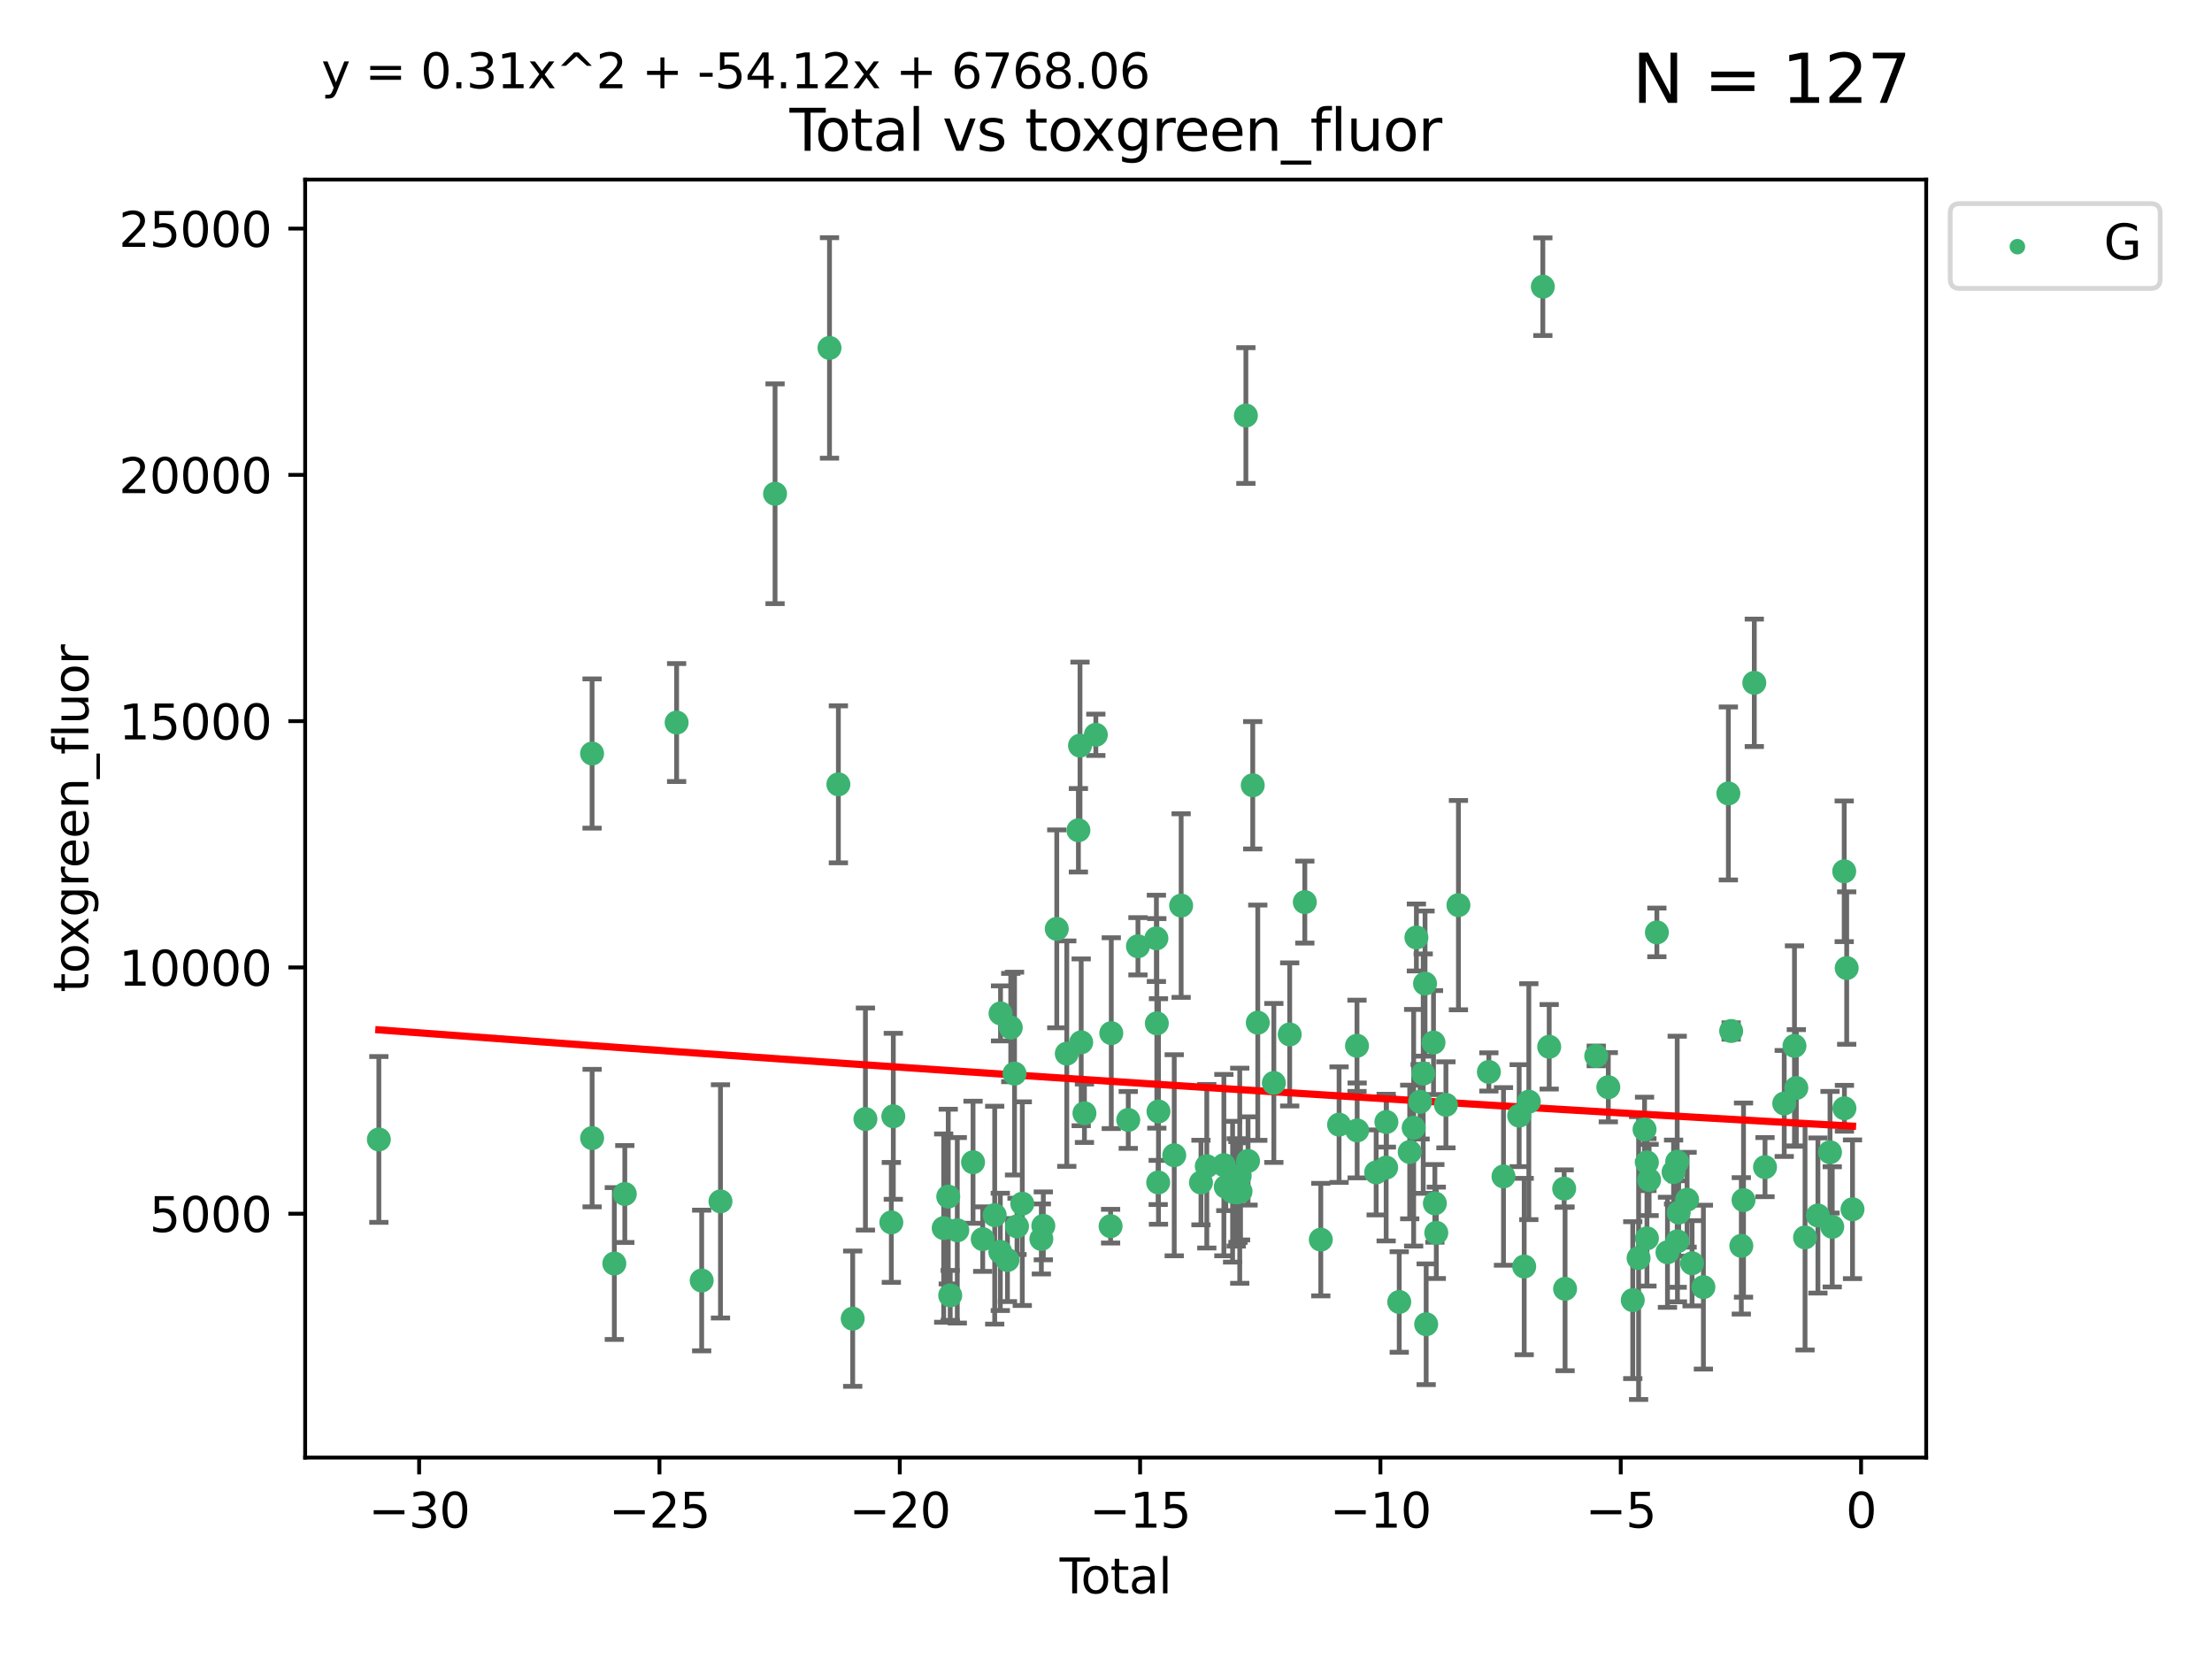 <?xml version="1.0" encoding="utf-8" standalone="no"?>
<!DOCTYPE svg PUBLIC "-//W3C//DTD SVG 1.1//EN"
  "http://www.w3.org/Graphics/SVG/1.1/DTD/svg11.dtd">
<svg xmlns:xlink="http://www.w3.org/1999/xlink" width="460.8pt" height="345.6pt" viewBox="0 0 460.8 345.6" xmlns="http://www.w3.org/2000/svg" version="1.1">
 <defs>
  <style type="text/css">*{stroke-linejoin: round; stroke-linecap: butt}</style>
 </defs>
 <g id="figure_1">
  <g id="patch_1">
   <path d="M 0 345.6 
L 460.8 345.6 
L 460.8 0 
L 0 0 
z
" style="fill: #ffffff"/>
  </g>
  <g id="axes_1">
   <g id="patch_2">
    <path d="M 63.571 303.64 
L 401.26 303.64 
L 401.26 37.411 
L 63.571 37.411 
z
" style="fill: #ffffff"/>
   </g>
   <g id="PathCollection_1">
    <defs>
     <path id="m5c9dd073d9" d="M 0 1.118 
C 0.297 1.118 0.581 1 0.791 0.791 
C 1 0.581 1.118 0.297 1.118 0 
C 1.118 -0.297 1 -0.581 0.791 -0.791 
C 0.581 -1 0.297 -1.118 0 -1.118 
C -0.297 -1.118 -0.581 -1 -0.791 -0.791 
C -1 -0.581 -1.118 -0.297 -1.118 0 
C -1.118 0.297 -1 0.581 -0.791 0.791 
C -0.581 1 -0.297 1.118 0 1.118 
z
" style="stroke: #3cb371"/>
    </defs>
    <g clip-path="url(#pbb16a7ce2e)">
     <use xlink:href="#m5c9dd073d9" x="78.921" y="237.37" style="fill: #3cb371; stroke: #3cb371"/>
     <use xlink:href="#m5c9dd073d9" x="123.34" y="156.973" style="fill: #3cb371; stroke: #3cb371"/>
     <use xlink:href="#m5c9dd073d9" x="123.35" y="237.084" style="fill: #3cb371; stroke: #3cb371"/>
     <use xlink:href="#m5c9dd073d9" x="127.975" y="263.217" style="fill: #3cb371; stroke: #3cb371"/>
     <use xlink:href="#m5c9dd073d9" x="130.158" y="248.732" style="fill: #3cb371; stroke: #3cb371"/>
     <use xlink:href="#m5c9dd073d9" x="140.953" y="150.518" style="fill: #3cb371; stroke: #3cb371"/>
     <use xlink:href="#m5c9dd073d9" x="146.172" y="266.755" style="fill: #3cb371; stroke: #3cb371"/>
     <use xlink:href="#m5c9dd073d9" x="150.087" y="250.269" style="fill: #3cb371; stroke: #3cb371"/>
     <use xlink:href="#m5c9dd073d9" x="161.459" y="102.859" style="fill: #3cb371; stroke: #3cb371"/>
     <use xlink:href="#m5c9dd073d9" x="172.8" y="72.481" style="fill: #3cb371; stroke: #3cb371"/>
     <use xlink:href="#m5c9dd073d9" x="174.649" y="163.393" style="fill: #3cb371; stroke: #3cb371"/>
     <use xlink:href="#m5c9dd073d9" x="177.634" y="274.703" style="fill: #3cb371; stroke: #3cb371"/>
     <use xlink:href="#m5c9dd073d9" x="180.285" y="233.116" style="fill: #3cb371; stroke: #3cb371"/>
     <use xlink:href="#m5c9dd073d9" x="185.68" y="254.65" style="fill: #3cb371; stroke: #3cb371"/>
     <use xlink:href="#m5c9dd073d9" x="186.092" y="232.545" style="fill: #3cb371; stroke: #3cb371"/>
     <use xlink:href="#m5c9dd073d9" x="196.589" y="255.837" style="fill: #3cb371; stroke: #3cb371"/>
     <use xlink:href="#m5c9dd073d9" x="197.538" y="249.271" style="fill: #3cb371; stroke: #3cb371"/>
     <use xlink:href="#m5c9dd073d9" x="197.947" y="269.854" style="fill: #3cb371; stroke: #3cb371"/>
     <use xlink:href="#m5c9dd073d9" x="199.422" y="256.296" style="fill: #3cb371; stroke: #3cb371"/>
     <use xlink:href="#m5c9dd073d9" x="202.703" y="242.116" style="fill: #3cb371; stroke: #3cb371"/>
     <use xlink:href="#m5c9dd073d9" x="204.719" y="258.131" style="fill: #3cb371; stroke: #3cb371"/>
     <use xlink:href="#m5c9dd073d9" x="207.215" y="253.14" style="fill: #3cb371; stroke: #3cb371"/>
     <use xlink:href="#m5c9dd073d9" x="208.384" y="260.788" style="fill: #3cb371; stroke: #3cb371"/>
     <use xlink:href="#m5c9dd073d9" x="208.429" y="211.109" style="fill: #3cb371; stroke: #3cb371"/>
     <use xlink:href="#m5c9dd073d9" x="209.873" y="262.489" style="fill: #3cb371; stroke: #3cb371"/>
     <use xlink:href="#m5c9dd073d9" x="210.561" y="214.057" style="fill: #3cb371; stroke: #3cb371"/>
     <use xlink:href="#m5c9dd073d9" x="211.346" y="223.651" style="fill: #3cb371; stroke: #3cb371"/>
     <use xlink:href="#m5c9dd073d9" x="211.861" y="255.477" style="fill: #3cb371; stroke: #3cb371"/>
     <use xlink:href="#m5c9dd073d9" x="212.96" y="250.746" style="fill: #3cb371; stroke: #3cb371"/>
     <use xlink:href="#m5c9dd073d9" x="216.932" y="258.096" style="fill: #3cb371; stroke: #3cb371"/>
     <use xlink:href="#m5c9dd073d9" x="217.342" y="255.37" style="fill: #3cb371; stroke: #3cb371"/>
     <use xlink:href="#m5c9dd073d9" x="220.145" y="193.499" style="fill: #3cb371; stroke: #3cb371"/>
     <use xlink:href="#m5c9dd073d9" x="222.232" y="219.49" style="fill: #3cb371; stroke: #3cb371"/>
     <use xlink:href="#m5c9dd073d9" x="224.652" y="172.959" style="fill: #3cb371; stroke: #3cb371"/>
     <use xlink:href="#m5c9dd073d9" x="224.985" y="155.327" style="fill: #3cb371; stroke: #3cb371"/>
     <use xlink:href="#m5c9dd073d9" x="225.232" y="217.133" style="fill: #3cb371; stroke: #3cb371"/>
     <use xlink:href="#m5c9dd073d9" x="225.91" y="231.908" style="fill: #3cb371; stroke: #3cb371"/>
     <use xlink:href="#m5c9dd073d9" x="228.284" y="153.073" style="fill: #3cb371; stroke: #3cb371"/>
     <use xlink:href="#m5c9dd073d9" x="231.358" y="255.433" style="fill: #3cb371; stroke: #3cb371"/>
     <use xlink:href="#m5c9dd073d9" x="231.501" y="215.224" style="fill: #3cb371; stroke: #3cb371"/>
     <use xlink:href="#m5c9dd073d9" x="235.037" y="233.302" style="fill: #3cb371; stroke: #3cb371"/>
     <use xlink:href="#m5c9dd073d9" x="237.057" y="197.127" style="fill: #3cb371; stroke: #3cb371"/>
     <use xlink:href="#m5c9dd073d9" x="240.899" y="195.474" style="fill: #3cb371; stroke: #3cb371"/>
     <use xlink:href="#m5c9dd073d9" x="240.988" y="213.186" style="fill: #3cb371; stroke: #3cb371"/>
     <use xlink:href="#m5c9dd073d9" x="241.274" y="246.328" style="fill: #3cb371; stroke: #3cb371"/>
     <use xlink:href="#m5c9dd073d9" x="241.332" y="231.54" style="fill: #3cb371; stroke: #3cb371"/>
     <use xlink:href="#m5c9dd073d9" x="244.614" y="240.659" style="fill: #3cb371; stroke: #3cb371"/>
     <use xlink:href="#m5c9dd073d9" x="246.054" y="188.649" style="fill: #3cb371; stroke: #3cb371"/>
     <use xlink:href="#m5c9dd073d9" x="250.184" y="246.342" style="fill: #3cb371; stroke: #3cb371"/>
     <use xlink:href="#m5c9dd073d9" x="251.397" y="242.947" style="fill: #3cb371; stroke: #3cb371"/>
     <use xlink:href="#m5c9dd073d9" x="254.955" y="242.715" style="fill: #3cb371; stroke: #3cb371"/>
     <use xlink:href="#m5c9dd073d9" x="255.353" y="247.232" style="fill: #3cb371; stroke: #3cb371"/>
     <use xlink:href="#m5c9dd073d9" x="256.773" y="248.252" style="fill: #3cb371; stroke: #3cb371"/>
     <use xlink:href="#m5c9dd073d9" x="257.523" y="248.396" style="fill: #3cb371; stroke: #3cb371"/>
     <use xlink:href="#m5c9dd073d9" x="257.891" y="248.319" style="fill: #3cb371; stroke: #3cb371"/>
     <use xlink:href="#m5c9dd073d9" x="258.26" y="244.923" style="fill: #3cb371; stroke: #3cb371"/>
     <use xlink:href="#m5c9dd073d9" x="258.427" y="248.186" style="fill: #3cb371; stroke: #3cb371"/>
     <use xlink:href="#m5c9dd073d9" x="259.541" y="86.567" style="fill: #3cb371; stroke: #3cb371"/>
     <use xlink:href="#m5c9dd073d9" x="259.991" y="241.844" style="fill: #3cb371; stroke: #3cb371"/>
     <use xlink:href="#m5c9dd073d9" x="260.969" y="163.586" style="fill: #3cb371; stroke: #3cb371"/>
     <use xlink:href="#m5c9dd073d9" x="262.019" y="213.046" style="fill: #3cb371; stroke: #3cb371"/>
     <use xlink:href="#m5c9dd073d9" x="265.367" y="225.598" style="fill: #3cb371; stroke: #3cb371"/>
     <use xlink:href="#m5c9dd073d9" x="268.669" y="215.489" style="fill: #3cb371; stroke: #3cb371"/>
     <use xlink:href="#m5c9dd073d9" x="271.818" y="187.925" style="fill: #3cb371; stroke: #3cb371"/>
     <use xlink:href="#m5c9dd073d9" x="275.145" y="258.236" style="fill: #3cb371; stroke: #3cb371"/>
     <use xlink:href="#m5c9dd073d9" x="278.953" y="234.284" style="fill: #3cb371; stroke: #3cb371"/>
     <use xlink:href="#m5c9dd073d9" x="282.685" y="217.857" style="fill: #3cb371; stroke: #3cb371"/>
     <use xlink:href="#m5c9dd073d9" x="282.723" y="235.491" style="fill: #3cb371; stroke: #3cb371"/>
     <use xlink:href="#m5c9dd073d9" x="286.678" y="244.236" style="fill: #3cb371; stroke: #3cb371"/>
     <use xlink:href="#m5c9dd073d9" x="288.76" y="243.229" style="fill: #3cb371; stroke: #3cb371"/>
     <use xlink:href="#m5c9dd073d9" x="288.811" y="233.729" style="fill: #3cb371; stroke: #3cb371"/>
     <use xlink:href="#m5c9dd073d9" x="291.487" y="271.225" style="fill: #3cb371; stroke: #3cb371"/>
     <use xlink:href="#m5c9dd073d9" x="293.67" y="239.981" style="fill: #3cb371; stroke: #3cb371"/>
     <use xlink:href="#m5c9dd073d9" x="294.491" y="234.932" style="fill: #3cb371; stroke: #3cb371"/>
     <use xlink:href="#m5c9dd073d9" x="295.062" y="195.293" style="fill: #3cb371; stroke: #3cb371"/>
     <use xlink:href="#m5c9dd073d9" x="295.834" y="229.515" style="fill: #3cb371; stroke: #3cb371"/>
     <use xlink:href="#m5c9dd073d9" x="296.481" y="223.656" style="fill: #3cb371; stroke: #3cb371"/>
     <use xlink:href="#m5c9dd073d9" x="296.86" y="204.9" style="fill: #3cb371; stroke: #3cb371"/>
     <use xlink:href="#m5c9dd073d9" x="297.098" y="275.866" style="fill: #3cb371; stroke: #3cb371"/>
     <use xlink:href="#m5c9dd073d9" x="298.626" y="217.186" style="fill: #3cb371; stroke: #3cb371"/>
     <use xlink:href="#m5c9dd073d9" x="298.908" y="250.686" style="fill: #3cb371; stroke: #3cb371"/>
     <use xlink:href="#m5c9dd073d9" x="299.206" y="256.814" style="fill: #3cb371; stroke: #3cb371"/>
     <use xlink:href="#m5c9dd073d9" x="301.211" y="230.159" style="fill: #3cb371; stroke: #3cb371"/>
     <use xlink:href="#m5c9dd073d9" x="303.818" y="188.557" style="fill: #3cb371; stroke: #3cb371"/>
     <use xlink:href="#m5c9dd073d9" x="310.16" y="223.306" style="fill: #3cb371; stroke: #3cb371"/>
     <use xlink:href="#m5c9dd073d9" x="313.205" y="245.072" style="fill: #3cb371; stroke: #3cb371"/>
     <use xlink:href="#m5c9dd073d9" x="316.471" y="232.411" style="fill: #3cb371; stroke: #3cb371"/>
     <use xlink:href="#m5c9dd073d9" x="317.518" y="263.842" style="fill: #3cb371; stroke: #3cb371"/>
     <use xlink:href="#m5c9dd073d9" x="318.483" y="229.5" style="fill: #3cb371; stroke: #3cb371"/>
     <use xlink:href="#m5c9dd073d9" x="321.401" y="59.725" style="fill: #3cb371; stroke: #3cb371"/>
     <use xlink:href="#m5c9dd073d9" x="322.726" y="218.064" style="fill: #3cb371; stroke: #3cb371"/>
     <use xlink:href="#m5c9dd073d9" x="325.845" y="247.609" style="fill: #3cb371; stroke: #3cb371"/>
     <use xlink:href="#m5c9dd073d9" x="326.035" y="268.487" style="fill: #3cb371; stroke: #3cb371"/>
     <use xlink:href="#m5c9dd073d9" x="332.527" y="219.972" style="fill: #3cb371; stroke: #3cb371"/>
     <use xlink:href="#m5c9dd073d9" x="335.04" y="226.487" style="fill: #3cb371; stroke: #3cb371"/>
     <use xlink:href="#m5c9dd073d9" x="340.134" y="270.842" style="fill: #3cb371; stroke: #3cb371"/>
     <use xlink:href="#m5c9dd073d9" x="341.35" y="262.078" style="fill: #3cb371; stroke: #3cb371"/>
     <use xlink:href="#m5c9dd073d9" x="342.589" y="235.279" style="fill: #3cb371; stroke: #3cb371"/>
     <use xlink:href="#m5c9dd073d9" x="343.08" y="242.144" style="fill: #3cb371; stroke: #3cb371"/>
     <use xlink:href="#m5c9dd073d9" x="343.091" y="257.967" style="fill: #3cb371; stroke: #3cb371"/>
     <use xlink:href="#m5c9dd073d9" x="343.542" y="245.805" style="fill: #3cb371; stroke: #3cb371"/>
     <use xlink:href="#m5c9dd073d9" x="345.157" y="194.238" style="fill: #3cb371; stroke: #3cb371"/>
     <use xlink:href="#m5c9dd073d9" x="347.365" y="260.874" style="fill: #3cb371; stroke: #3cb371"/>
     <use xlink:href="#m5c9dd073d9" x="348.637" y="244.164" style="fill: #3cb371; stroke: #3cb371"/>
     <use xlink:href="#m5c9dd073d9" x="349.391" y="242.013" style="fill: #3cb371; stroke: #3cb371"/>
     <use xlink:href="#m5c9dd073d9" x="349.442" y="258.587" style="fill: #3cb371; stroke: #3cb371"/>
     <use xlink:href="#m5c9dd073d9" x="349.701" y="252.61" style="fill: #3cb371; stroke: #3cb371"/>
     <use xlink:href="#m5c9dd073d9" x="351.456" y="249.928" style="fill: #3cb371; stroke: #3cb371"/>
     <use xlink:href="#m5c9dd073d9" x="352.489" y="263.164" style="fill: #3cb371; stroke: #3cb371"/>
     <use xlink:href="#m5c9dd073d9" x="354.85" y="268.129" style="fill: #3cb371; stroke: #3cb371"/>
     <use xlink:href="#m5c9dd073d9" x="360.049" y="165.288" style="fill: #3cb371; stroke: #3cb371"/>
     <use xlink:href="#m5c9dd073d9" x="360.632" y="214.776" style="fill: #3cb371; stroke: #3cb371"/>
     <use xlink:href="#m5c9dd073d9" x="362.749" y="259.53" style="fill: #3cb371; stroke: #3cb371"/>
     <use xlink:href="#m5c9dd073d9" x="363.206" y="250.002" style="fill: #3cb371; stroke: #3cb371"/>
     <use xlink:href="#m5c9dd073d9" x="365.453" y="142.242" style="fill: #3cb371; stroke: #3cb371"/>
     <use xlink:href="#m5c9dd073d9" x="367.687" y="243.136" style="fill: #3cb371; stroke: #3cb371"/>
     <use xlink:href="#m5c9dd073d9" x="371.688" y="229.874" style="fill: #3cb371; stroke: #3cb371"/>
     <use xlink:href="#m5c9dd073d9" x="373.823" y="217.879" style="fill: #3cb371; stroke: #3cb371"/>
     <use xlink:href="#m5c9dd073d9" x="374.208" y="226.641" style="fill: #3cb371; stroke: #3cb371"/>
     <use xlink:href="#m5c9dd073d9" x="376.024" y="257.781" style="fill: #3cb371; stroke: #3cb371"/>
     <use xlink:href="#m5c9dd073d9" x="378.706" y="253.21" style="fill: #3cb371; stroke: #3cb371"/>
     <use xlink:href="#m5c9dd073d9" x="381.224" y="240.031" style="fill: #3cb371; stroke: #3cb371"/>
     <use xlink:href="#m5c9dd073d9" x="381.69" y="255.575" style="fill: #3cb371; stroke: #3cb371"/>
     <use xlink:href="#m5c9dd073d9" x="384.182" y="181.507" style="fill: #3cb371; stroke: #3cb371"/>
     <use xlink:href="#m5c9dd073d9" x="384.228" y="230.877" style="fill: #3cb371; stroke: #3cb371"/>
     <use xlink:href="#m5c9dd073d9" x="384.7" y="201.663" style="fill: #3cb371; stroke: #3cb371"/>
     <use xlink:href="#m5c9dd073d9" x="385.911" y="251.916" style="fill: #3cb371; stroke: #3cb371"/>
    </g>
   </g>
   <g id="matplotlib.axis_1">
    <g id="xtick_1">
     <g id="line2d_1">
      <defs>
       <path id="m1248ebcf7a" d="M 0 0 
L 0 3.5 
" style="stroke: #000000; stroke-width: 0.8"/>
      </defs>
      <g>
       <use xlink:href="#m1248ebcf7a" x="87.313" y="303.64" style="stroke: #000000; stroke-width: 0.8"/>
      </g>
     </g>
     <g id="text_1">
      <!-- −30 -->
      <g transform="translate(76.761 318.238)scale(0.1 -0.1)">
       <defs>
        <path id="DejaVuSans-2212" d="M 678 2272 
L 4684 2272 
L 4684 1741 
L 678 1741 
L 678 2272 
z
" transform="scale(0.016)"/>
        <path id="DejaVuSans-33" d="M 2597 2516 
Q 3050 2419 3304 2112 
Q 3559 1806 3559 1356 
Q 3559 666 3084 287 
Q 2609 -91 1734 -91 
Q 1441 -91 1130 -33 
Q 819 25 488 141 
L 488 750 
Q 750 597 1062 519 
Q 1375 441 1716 441 
Q 2309 441 2620 675 
Q 2931 909 2931 1356 
Q 2931 1769 2642 2001 
Q 2353 2234 1838 2234 
L 1294 2234 
L 1294 2753 
L 1863 2753 
Q 2328 2753 2575 2939 
Q 2822 3125 2822 3475 
Q 2822 3834 2567 4026 
Q 2313 4219 1838 4219 
Q 1578 4219 1281 4162 
Q 984 4106 628 3988 
L 628 4550 
Q 988 4650 1302 4700 
Q 1616 4750 1894 4750 
Q 2613 4750 3031 4423 
Q 3450 4097 3450 3541 
Q 3450 3153 3228 2886 
Q 3006 2619 2597 2516 
z
" transform="scale(0.016)"/>
        <path id="DejaVuSans-30" d="M 2034 4250 
Q 1547 4250 1301 3770 
Q 1056 3291 1056 2328 
Q 1056 1369 1301 889 
Q 1547 409 2034 409 
Q 2525 409 2770 889 
Q 3016 1369 3016 2328 
Q 3016 3291 2770 3770 
Q 2525 4250 2034 4250 
z
M 2034 4750 
Q 2819 4750 3233 4129 
Q 3647 3509 3647 2328 
Q 3647 1150 3233 529 
Q 2819 -91 2034 -91 
Q 1250 -91 836 529 
Q 422 1150 422 2328 
Q 422 3509 836 4129 
Q 1250 4750 2034 4750 
z
" transform="scale(0.016)"/>
       </defs>
       <use xlink:href="#DejaVuSans-2212"/>
       <use xlink:href="#DejaVuSans-33" x="83.789"/>
       <use xlink:href="#DejaVuSans-30" x="147.412"/>
      </g>
     </g>
    </g>
    <g id="xtick_2">
     <g id="line2d_2">
      <g>
       <use xlink:href="#m1248ebcf7a" x="137.377" y="303.64" style="stroke: #000000; stroke-width: 0.8"/>
      </g>
     </g>
     <g id="text_2">
      <!-- −25 -->
      <g transform="translate(126.825 318.238)scale(0.1 -0.1)">
       <defs>
        <path id="DejaVuSans-32" d="M 1228 531 
L 3431 531 
L 3431 0 
L 469 0 
L 469 531 
Q 828 903 1448 1529 
Q 2069 2156 2228 2338 
Q 2531 2678 2651 2914 
Q 2772 3150 2772 3378 
Q 2772 3750 2511 3984 
Q 2250 4219 1831 4219 
Q 1534 4219 1204 4116 
Q 875 4013 500 3803 
L 500 4441 
Q 881 4594 1212 4672 
Q 1544 4750 1819 4750 
Q 2544 4750 2975 4387 
Q 3406 4025 3406 3419 
Q 3406 3131 3298 2873 
Q 3191 2616 2906 2266 
Q 2828 2175 2409 1742 
Q 1991 1309 1228 531 
z
" transform="scale(0.016)"/>
        <path id="DejaVuSans-35" d="M 691 4666 
L 3169 4666 
L 3169 4134 
L 1269 4134 
L 1269 2991 
Q 1406 3038 1543 3061 
Q 1681 3084 1819 3084 
Q 2600 3084 3056 2656 
Q 3513 2228 3513 1497 
Q 3513 744 3044 326 
Q 2575 -91 1722 -91 
Q 1428 -91 1123 -41 
Q 819 9 494 109 
L 494 744 
Q 775 591 1075 516 
Q 1375 441 1709 441 
Q 2250 441 2565 725 
Q 2881 1009 2881 1497 
Q 2881 1984 2565 2268 
Q 2250 2553 1709 2553 
Q 1456 2553 1204 2497 
Q 953 2441 691 2322 
L 691 4666 
z
" transform="scale(0.016)"/>
       </defs>
       <use xlink:href="#DejaVuSans-2212"/>
       <use xlink:href="#DejaVuSans-32" x="83.789"/>
       <use xlink:href="#DejaVuSans-35" x="147.412"/>
      </g>
     </g>
    </g>
    <g id="xtick_3">
     <g id="line2d_3">
      <g>
       <use xlink:href="#m1248ebcf7a" x="187.441" y="303.64" style="stroke: #000000; stroke-width: 0.8"/>
      </g>
     </g>
     <g id="text_3">
      <!-- −20 -->
      <g transform="translate(176.888 318.238)scale(0.1 -0.1)">
       <use xlink:href="#DejaVuSans-2212"/>
       <use xlink:href="#DejaVuSans-32" x="83.789"/>
       <use xlink:href="#DejaVuSans-30" x="147.412"/>
      </g>
     </g>
    </g>
    <g id="xtick_4">
     <g id="line2d_4">
      <g>
       <use xlink:href="#m1248ebcf7a" x="237.504" y="303.64" style="stroke: #000000; stroke-width: 0.8"/>
      </g>
     </g>
     <g id="text_4">
      <!-- −15 -->
      <g transform="translate(226.952 318.238)scale(0.1 -0.1)">
       <defs>
        <path id="DejaVuSans-31" d="M 794 531 
L 1825 531 
L 1825 4091 
L 703 3866 
L 703 4441 
L 1819 4666 
L 2450 4666 
L 2450 531 
L 3481 531 
L 3481 0 
L 794 0 
L 794 531 
z
" transform="scale(0.016)"/>
       </defs>
       <use xlink:href="#DejaVuSans-2212"/>
       <use xlink:href="#DejaVuSans-31" x="83.789"/>
       <use xlink:href="#DejaVuSans-35" x="147.412"/>
      </g>
     </g>
    </g>
    <g id="xtick_5">
     <g id="line2d_5">
      <g>
       <use xlink:href="#m1248ebcf7a" x="287.568" y="303.64" style="stroke: #000000; stroke-width: 0.8"/>
      </g>
     </g>
     <g id="text_5">
      <!-- −10 -->
      <g transform="translate(277.016 318.238)scale(0.1 -0.1)">
       <use xlink:href="#DejaVuSans-2212"/>
       <use xlink:href="#DejaVuSans-31" x="83.789"/>
       <use xlink:href="#DejaVuSans-30" x="147.412"/>
      </g>
     </g>
    </g>
    <g id="xtick_6">
     <g id="line2d_6">
      <g>
       <use xlink:href="#m1248ebcf7a" x="337.632" y="303.64" style="stroke: #000000; stroke-width: 0.8"/>
      </g>
     </g>
     <g id="text_6">
      <!-- −5 -->
      <g transform="translate(330.261 318.238)scale(0.1 -0.1)">
       <use xlink:href="#DejaVuSans-2212"/>
       <use xlink:href="#DejaVuSans-35" x="83.789"/>
      </g>
     </g>
    </g>
    <g id="xtick_7">
     <g id="line2d_7">
      <g>
       <use xlink:href="#m1248ebcf7a" x="387.696" y="303.64" style="stroke: #000000; stroke-width: 0.8"/>
      </g>
     </g>
     <g id="text_7">
      <!-- 0 -->
      <g transform="translate(384.514 318.238)scale(0.1 -0.1)">
       <use xlink:href="#DejaVuSans-30"/>
      </g>
     </g>
    </g>
    <g id="text_8">
     <!-- Total -->
     <g transform="translate(220.739 331.917)scale(0.1 -0.1)">
      <defs>
       <path id="DejaVuSans-54" d="M -19 4666 
L 3928 4666 
L 3928 4134 
L 2272 4134 
L 2272 0 
L 1638 0 
L 1638 4134 
L -19 4134 
L -19 4666 
z
" transform="scale(0.016)"/>
       <path id="DejaVuSans-6f" d="M 1959 3097 
Q 1497 3097 1228 2736 
Q 959 2375 959 1747 
Q 959 1119 1226 758 
Q 1494 397 1959 397 
Q 2419 397 2687 759 
Q 2956 1122 2956 1747 
Q 2956 2369 2687 2733 
Q 2419 3097 1959 3097 
z
M 1959 3584 
Q 2709 3584 3137 3096 
Q 3566 2609 3566 1747 
Q 3566 888 3137 398 
Q 2709 -91 1959 -91 
Q 1206 -91 779 398 
Q 353 888 353 1747 
Q 353 2609 779 3096 
Q 1206 3584 1959 3584 
z
" transform="scale(0.016)"/>
       <path id="DejaVuSans-74" d="M 1172 4494 
L 1172 3500 
L 2356 3500 
L 2356 3053 
L 1172 3053 
L 1172 1153 
Q 1172 725 1289 603 
Q 1406 481 1766 481 
L 2356 481 
L 2356 0 
L 1766 0 
Q 1100 0 847 248 
Q 594 497 594 1153 
L 594 3053 
L 172 3053 
L 172 3500 
L 594 3500 
L 594 4494 
L 1172 4494 
z
" transform="scale(0.016)"/>
       <path id="DejaVuSans-61" d="M 2194 1759 
Q 1497 1759 1228 1600 
Q 959 1441 959 1056 
Q 959 750 1161 570 
Q 1363 391 1709 391 
Q 2188 391 2477 730 
Q 2766 1069 2766 1631 
L 2766 1759 
L 2194 1759 
z
M 3341 1997 
L 3341 0 
L 2766 0 
L 2766 531 
Q 2569 213 2275 61 
Q 1981 -91 1556 -91 
Q 1019 -91 701 211 
Q 384 513 384 1019 
Q 384 1609 779 1909 
Q 1175 2209 1959 2209 
L 2766 2209 
L 2766 2266 
Q 2766 2663 2505 2880 
Q 2244 3097 1772 3097 
Q 1472 3097 1187 3025 
Q 903 2953 641 2809 
L 641 3341 
Q 956 3463 1253 3523 
Q 1550 3584 1831 3584 
Q 2591 3584 2966 3190 
Q 3341 2797 3341 1997 
z
" transform="scale(0.016)"/>
       <path id="DejaVuSans-6c" d="M 603 4863 
L 1178 4863 
L 1178 0 
L 603 0 
L 603 4863 
z
" transform="scale(0.016)"/>
      </defs>
      <use xlink:href="#DejaVuSans-54"/>
      <use xlink:href="#DejaVuSans-6f" x="44.084"/>
      <use xlink:href="#DejaVuSans-74" x="105.266"/>
      <use xlink:href="#DejaVuSans-61" x="144.475"/>
      <use xlink:href="#DejaVuSans-6c" x="205.754"/>
     </g>
    </g>
   </g>
   <g id="matplotlib.axis_2">
    <g id="ytick_1">
     <g id="line2d_8">
      <defs>
       <path id="m9d726188f9" d="M 0 0 
L -3.5 0 
" style="stroke: #000000; stroke-width: 0.8"/>
      </defs>
      <g>
       <use xlink:href="#m9d726188f9" x="63.571" y="252.839" style="stroke: #000000; stroke-width: 0.8"/>
      </g>
     </g>
     <g id="text_9">
      <!-- 5000 -->
      <g transform="translate(31.121 256.638)scale(0.1 -0.1)">
       <use xlink:href="#DejaVuSans-35"/>
       <use xlink:href="#DejaVuSans-30" x="63.623"/>
       <use xlink:href="#DejaVuSans-30" x="127.246"/>
       <use xlink:href="#DejaVuSans-30" x="190.869"/>
      </g>
     </g>
    </g>
    <g id="ytick_2">
     <g id="line2d_9">
      <g>
       <use xlink:href="#m9d726188f9" x="63.571" y="201.535" style="stroke: #000000; stroke-width: 0.8"/>
      </g>
     </g>
     <g id="text_10">
      <!-- 10000 -->
      <g transform="translate(24.759 205.334)scale(0.1 -0.1)">
       <use xlink:href="#DejaVuSans-31"/>
       <use xlink:href="#DejaVuSans-30" x="63.623"/>
       <use xlink:href="#DejaVuSans-30" x="127.246"/>
       <use xlink:href="#DejaVuSans-30" x="190.869"/>
       <use xlink:href="#DejaVuSans-30" x="254.492"/>
      </g>
     </g>
    </g>
    <g id="ytick_3">
     <g id="line2d_10">
      <g>
       <use xlink:href="#m9d726188f9" x="63.571" y="150.23" style="stroke: #000000; stroke-width: 0.8"/>
      </g>
     </g>
     <g id="text_11">
      <!-- 15000 -->
      <g transform="translate(24.759 154.03)scale(0.1 -0.1)">
       <use xlink:href="#DejaVuSans-31"/>
       <use xlink:href="#DejaVuSans-35" x="63.623"/>
       <use xlink:href="#DejaVuSans-30" x="127.246"/>
       <use xlink:href="#DejaVuSans-30" x="190.869"/>
       <use xlink:href="#DejaVuSans-30" x="254.492"/>
      </g>
     </g>
    </g>
    <g id="ytick_4">
     <g id="line2d_11">
      <g>
       <use xlink:href="#m9d726188f9" x="63.571" y="98.926" style="stroke: #000000; stroke-width: 0.8"/>
      </g>
     </g>
     <g id="text_12">
      <!-- 20000 -->
      <g transform="translate(24.759 102.725)scale(0.1 -0.1)">
       <use xlink:href="#DejaVuSans-32"/>
       <use xlink:href="#DejaVuSans-30" x="63.623"/>
       <use xlink:href="#DejaVuSans-30" x="127.246"/>
       <use xlink:href="#DejaVuSans-30" x="190.869"/>
       <use xlink:href="#DejaVuSans-30" x="254.492"/>
      </g>
     </g>
    </g>
    <g id="ytick_5">
     <g id="line2d_12">
      <g>
       <use xlink:href="#m9d726188f9" x="63.571" y="47.622" style="stroke: #000000; stroke-width: 0.8"/>
      </g>
     </g>
     <g id="text_13">
      <!-- 25000 -->
      <g transform="translate(24.759 51.421)scale(0.1 -0.1)">
       <use xlink:href="#DejaVuSans-32"/>
       <use xlink:href="#DejaVuSans-35" x="63.623"/>
       <use xlink:href="#DejaVuSans-30" x="127.246"/>
       <use xlink:href="#DejaVuSans-30" x="190.869"/>
       <use xlink:href="#DejaVuSans-30" x="254.492"/>
      </g>
     </g>
    </g>
    <g id="text_14">
     <!-- toxgreen_fluor -->
     <g transform="translate(18.401 206.72)rotate(-90)scale(0.1 -0.1)">
      <defs>
       <path id="DejaVuSans-78" d="M 3513 3500 
L 2247 1797 
L 3578 0 
L 2900 0 
L 1881 1375 
L 863 0 
L 184 0 
L 1544 1831 
L 300 3500 
L 978 3500 
L 1906 2253 
L 2834 3500 
L 3513 3500 
z
" transform="scale(0.016)"/>
       <path id="DejaVuSans-67" d="M 2906 1791 
Q 2906 2416 2648 2759 
Q 2391 3103 1925 3103 
Q 1463 3103 1205 2759 
Q 947 2416 947 1791 
Q 947 1169 1205 825 
Q 1463 481 1925 481 
Q 2391 481 2648 825 
Q 2906 1169 2906 1791 
z
M 3481 434 
Q 3481 -459 3084 -895 
Q 2688 -1331 1869 -1331 
Q 1566 -1331 1297 -1286 
Q 1028 -1241 775 -1147 
L 775 -588 
Q 1028 -725 1275 -790 
Q 1522 -856 1778 -856 
Q 2344 -856 2625 -561 
Q 2906 -266 2906 331 
L 2906 616 
Q 2728 306 2450 153 
Q 2172 0 1784 0 
Q 1141 0 747 490 
Q 353 981 353 1791 
Q 353 2603 747 3093 
Q 1141 3584 1784 3584 
Q 2172 3584 2450 3431 
Q 2728 3278 2906 2969 
L 2906 3500 
L 3481 3500 
L 3481 434 
z
" transform="scale(0.016)"/>
       <path id="DejaVuSans-72" d="M 2631 2963 
Q 2534 3019 2420 3045 
Q 2306 3072 2169 3072 
Q 1681 3072 1420 2755 
Q 1159 2438 1159 1844 
L 1159 0 
L 581 0 
L 581 3500 
L 1159 3500 
L 1159 2956 
Q 1341 3275 1631 3429 
Q 1922 3584 2338 3584 
Q 2397 3584 2469 3576 
Q 2541 3569 2628 3553 
L 2631 2963 
z
" transform="scale(0.016)"/>
       <path id="DejaVuSans-65" d="M 3597 1894 
L 3597 1613 
L 953 1613 
Q 991 1019 1311 708 
Q 1631 397 2203 397 
Q 2534 397 2845 478 
Q 3156 559 3463 722 
L 3463 178 
Q 3153 47 2828 -22 
Q 2503 -91 2169 -91 
Q 1331 -91 842 396 
Q 353 884 353 1716 
Q 353 2575 817 3079 
Q 1281 3584 2069 3584 
Q 2775 3584 3186 3129 
Q 3597 2675 3597 1894 
z
M 3022 2063 
Q 3016 2534 2758 2815 
Q 2500 3097 2075 3097 
Q 1594 3097 1305 2825 
Q 1016 2553 972 2059 
L 3022 2063 
z
" transform="scale(0.016)"/>
       <path id="DejaVuSans-6e" d="M 3513 2113 
L 3513 0 
L 2938 0 
L 2938 2094 
Q 2938 2591 2744 2837 
Q 2550 3084 2163 3084 
Q 1697 3084 1428 2787 
Q 1159 2491 1159 1978 
L 1159 0 
L 581 0 
L 581 3500 
L 1159 3500 
L 1159 2956 
Q 1366 3272 1645 3428 
Q 1925 3584 2291 3584 
Q 2894 3584 3203 3211 
Q 3513 2838 3513 2113 
z
" transform="scale(0.016)"/>
       <path id="DejaVuSans-5f" d="M 3263 -1063 
L 3263 -1509 
L -63 -1509 
L -63 -1063 
L 3263 -1063 
z
" transform="scale(0.016)"/>
       <path id="DejaVuSans-66" d="M 2375 4863 
L 2375 4384 
L 1825 4384 
Q 1516 4384 1395 4259 
Q 1275 4134 1275 3809 
L 1275 3500 
L 2222 3500 
L 2222 3053 
L 1275 3053 
L 1275 0 
L 697 0 
L 697 3053 
L 147 3053 
L 147 3500 
L 697 3500 
L 697 3744 
Q 697 4328 969 4595 
Q 1241 4863 1831 4863 
L 2375 4863 
z
" transform="scale(0.016)"/>
       <path id="DejaVuSans-75" d="M 544 1381 
L 544 3500 
L 1119 3500 
L 1119 1403 
Q 1119 906 1312 657 
Q 1506 409 1894 409 
Q 2359 409 2629 706 
Q 2900 1003 2900 1516 
L 2900 3500 
L 3475 3500 
L 3475 0 
L 2900 0 
L 2900 538 
Q 2691 219 2414 64 
Q 2138 -91 1772 -91 
Q 1169 -91 856 284 
Q 544 659 544 1381 
z
M 1991 3584 
L 1991 3584 
z
" transform="scale(0.016)"/>
      </defs>
      <use xlink:href="#DejaVuSans-74"/>
      <use xlink:href="#DejaVuSans-6f" x="39.209"/>
      <use xlink:href="#DejaVuSans-78" x="97.266"/>
      <use xlink:href="#DejaVuSans-67" x="156.445"/>
      <use xlink:href="#DejaVuSans-72" x="219.922"/>
      <use xlink:href="#DejaVuSans-65" x="258.785"/>
      <use xlink:href="#DejaVuSans-65" x="320.309"/>
      <use xlink:href="#DejaVuSans-6e" x="381.832"/>
      <use xlink:href="#DejaVuSans-5f" x="445.211"/>
      <use xlink:href="#DejaVuSans-66" x="495.211"/>
      <use xlink:href="#DejaVuSans-6c" x="530.416"/>
      <use xlink:href="#DejaVuSans-75" x="558.199"/>
      <use xlink:href="#DejaVuSans-6f" x="621.578"/>
      <use xlink:href="#DejaVuSans-72" x="682.76"/>
     </g>
    </g>
   </g>
   <g id="LineCollection_1">
    <path d="M 78.921 254.641 
L 78.921 220.098 
" clip-path="url(#pbb16a7ce2e)" style="fill: none; stroke: #696969"/>
    <path d="M 123.34 172.518 
L 123.34 141.428 
" clip-path="url(#pbb16a7ce2e)" style="fill: none; stroke: #696969"/>
    <path d="M 123.35 251.404 
L 123.35 222.764 
" clip-path="url(#pbb16a7ce2e)" style="fill: none; stroke: #696969"/>
    <path d="M 127.975 279.032 
L 127.975 247.402 
" clip-path="url(#pbb16a7ce2e)" style="fill: none; stroke: #696969"/>
    <path d="M 130.158 258.83 
L 130.158 238.635 
" clip-path="url(#pbb16a7ce2e)" style="fill: none; stroke: #696969"/>
    <path d="M 140.953 162.805 
L 140.953 138.232 
" clip-path="url(#pbb16a7ce2e)" style="fill: none; stroke: #696969"/>
    <path d="M 146.172 281.408 
L 146.172 252.102 
" clip-path="url(#pbb16a7ce2e)" style="fill: none; stroke: #696969"/>
    <path d="M 150.087 274.564 
L 150.087 225.973 
" clip-path="url(#pbb16a7ce2e)" style="fill: none; stroke: #696969"/>
    <path d="M 161.459 125.746 
L 161.459 79.972 
" clip-path="url(#pbb16a7ce2e)" style="fill: none; stroke: #696969"/>
    <path d="M 172.8 95.45 
L 172.8 49.513 
" clip-path="url(#pbb16a7ce2e)" style="fill: none; stroke: #696969"/>
    <path d="M 174.649 179.746 
L 174.649 147.04 
" clip-path="url(#pbb16a7ce2e)" style="fill: none; stroke: #696969"/>
    <path d="M 177.634 288.799 
L 177.634 260.608 
" clip-path="url(#pbb16a7ce2e)" style="fill: none; stroke: #696969"/>
    <path d="M 180.285 256.248 
L 180.285 209.985 
" clip-path="url(#pbb16a7ce2e)" style="fill: none; stroke: #696969"/>
    <path d="M 185.68 267.139 
L 185.68 242.161 
" clip-path="url(#pbb16a7ce2e)" style="fill: none; stroke: #696969"/>
    <path d="M 186.092 249.835 
L 186.092 215.255 
" clip-path="url(#pbb16a7ce2e)" style="fill: none; stroke: #696969"/>
    <path d="M 196.589 275.447 
L 196.589 236.226 
" clip-path="url(#pbb16a7ce2e)" style="fill: none; stroke: #696969"/>
    <path d="M 197.538 267.47 
L 197.538 231.072 
" clip-path="url(#pbb16a7ce2e)" style="fill: none; stroke: #696969"/>
    <path d="M 197.947 275.053 
L 197.947 264.654 
" clip-path="url(#pbb16a7ce2e)" style="fill: none; stroke: #696969"/>
    <path d="M 199.422 275.617 
L 199.422 236.975 
" clip-path="url(#pbb16a7ce2e)" style="fill: none; stroke: #696969"/>
    <path d="M 202.703 254.827 
L 202.703 229.406 
" clip-path="url(#pbb16a7ce2e)" style="fill: none; stroke: #696969"/>
    <path d="M 204.719 264.849 
L 204.719 251.414 
" clip-path="url(#pbb16a7ce2e)" style="fill: none; stroke: #696969"/>
    <path d="M 207.215 275.831 
L 207.215 230.45 
" clip-path="url(#pbb16a7ce2e)" style="fill: none; stroke: #696969"/>
    <path d="M 208.384 273.01 
L 208.384 248.566 
" clip-path="url(#pbb16a7ce2e)" style="fill: none; stroke: #696969"/>
    <path d="M 208.429 216.841 
L 208.429 205.378 
" clip-path="url(#pbb16a7ce2e)" style="fill: none; stroke: #696969"/>
    <path d="M 209.873 271.138 
L 209.873 253.84 
" clip-path="url(#pbb16a7ce2e)" style="fill: none; stroke: #696969"/>
    <path d="M 210.561 225.338 
L 210.561 202.777 
" clip-path="url(#pbb16a7ce2e)" style="fill: none; stroke: #696969"/>
    <path d="M 211.346 244.775 
L 211.346 202.526 
" clip-path="url(#pbb16a7ce2e)" style="fill: none; stroke: #696969"/>
    <path d="M 211.861 261.334 
L 211.861 249.62 
" clip-path="url(#pbb16a7ce2e)" style="fill: none; stroke: #696969"/>
    <path d="M 212.96 271.96 
L 212.96 229.532 
" clip-path="url(#pbb16a7ce2e)" style="fill: none; stroke: #696969"/>
    <path d="M 216.932 265.386 
L 216.932 250.805 
" clip-path="url(#pbb16a7ce2e)" style="fill: none; stroke: #696969"/>
    <path d="M 217.342 262.443 
L 217.342 248.297 
" clip-path="url(#pbb16a7ce2e)" style="fill: none; stroke: #696969"/>
    <path d="M 220.145 214.111 
L 220.145 172.888 
" clip-path="url(#pbb16a7ce2e)" style="fill: none; stroke: #696969"/>
    <path d="M 222.232 242.971 
L 222.232 196.009 
" clip-path="url(#pbb16a7ce2e)" style="fill: none; stroke: #696969"/>
    <path d="M 224.652 181.653 
L 224.652 164.265 
" clip-path="url(#pbb16a7ce2e)" style="fill: none; stroke: #696969"/>
    <path d="M 224.985 172.723 
L 224.985 137.93 
" clip-path="url(#pbb16a7ce2e)" style="fill: none; stroke: #696969"/>
    <path d="M 225.232 234.508 
L 225.232 199.757 
" clip-path="url(#pbb16a7ce2e)" style="fill: none; stroke: #696969"/>
    <path d="M 225.91 237.993 
L 225.91 225.823 
" clip-path="url(#pbb16a7ce2e)" style="fill: none; stroke: #696969"/>
    <path d="M 228.284 157.379 
L 228.284 148.768 
" clip-path="url(#pbb16a7ce2e)" style="fill: none; stroke: #696969"/>
    <path d="M 231.358 258.946 
L 231.358 251.919 
" clip-path="url(#pbb16a7ce2e)" style="fill: none; stroke: #696969"/>
    <path d="M 231.501 235.101 
L 231.501 195.347 
" clip-path="url(#pbb16a7ce2e)" style="fill: none; stroke: #696969"/>
    <path d="M 235.037 239.227 
L 235.037 227.376 
" clip-path="url(#pbb16a7ce2e)" style="fill: none; stroke: #696969"/>
    <path d="M 237.057 203.096 
L 237.057 191.158 
" clip-path="url(#pbb16a7ce2e)" style="fill: none; stroke: #696969"/>
    <path d="M 240.899 204.46 
L 240.899 186.489 
" clip-path="url(#pbb16a7ce2e)" style="fill: none; stroke: #696969"/>
    <path d="M 240.988 235.01 
L 240.988 191.362 
" clip-path="url(#pbb16a7ce2e)" style="fill: none; stroke: #696969"/>
    <path d="M 241.274 250.927 
L 241.274 241.729 
" clip-path="url(#pbb16a7ce2e)" style="fill: none; stroke: #696969"/>
    <path d="M 241.332 255.032 
L 241.332 208.049 
" clip-path="url(#pbb16a7ce2e)" style="fill: none; stroke: #696969"/>
    <path d="M 244.614 261.607 
L 244.614 219.712 
" clip-path="url(#pbb16a7ce2e)" style="fill: none; stroke: #696969"/>
    <path d="M 246.054 207.772 
L 246.054 169.525 
" clip-path="url(#pbb16a7ce2e)" style="fill: none; stroke: #696969"/>
    <path d="M 250.184 255.151 
L 250.184 237.534 
" clip-path="url(#pbb16a7ce2e)" style="fill: none; stroke: #696969"/>
    <path d="M 251.397 259.984 
L 251.397 225.911 
" clip-path="url(#pbb16a7ce2e)" style="fill: none; stroke: #696969"/>
    <path d="M 254.955 261.608 
L 254.955 223.821 
" clip-path="url(#pbb16a7ce2e)" style="fill: none; stroke: #696969"/>
    <path d="M 255.353 252.194 
L 255.353 242.27 
" clip-path="url(#pbb16a7ce2e)" style="fill: none; stroke: #696969"/>
    <path d="M 256.773 262.917 
L 256.773 233.587 
" clip-path="url(#pbb16a7ce2e)" style="fill: none; stroke: #696969"/>
    <path d="M 257.523 259.582 
L 257.523 237.21 
" clip-path="url(#pbb16a7ce2e)" style="fill: none; stroke: #696969"/>
    <path d="M 257.891 258.809 
L 257.891 237.829 
" clip-path="url(#pbb16a7ce2e)" style="fill: none; stroke: #696969"/>
    <path d="M 258.26 267.331 
L 258.26 222.515 
" clip-path="url(#pbb16a7ce2e)" style="fill: none; stroke: #696969"/>
    <path d="M 258.427 258.301 
L 258.427 238.071 
" clip-path="url(#pbb16a7ce2e)" style="fill: none; stroke: #696969"/>
    <path d="M 259.541 100.71 
L 259.541 72.424 
" clip-path="url(#pbb16a7ce2e)" style="fill: none; stroke: #696969"/>
    <path d="M 259.991 251.034 
L 259.991 232.654 
" clip-path="url(#pbb16a7ce2e)" style="fill: none; stroke: #696969"/>
    <path d="M 260.969 176.854 
L 260.969 150.317 
" clip-path="url(#pbb16a7ce2e)" style="fill: none; stroke: #696969"/>
    <path d="M 262.019 237.55 
L 262.019 188.542 
" clip-path="url(#pbb16a7ce2e)" style="fill: none; stroke: #696969"/>
    <path d="M 265.367 242.153 
L 265.367 209.043 
" clip-path="url(#pbb16a7ce2e)" style="fill: none; stroke: #696969"/>
    <path d="M 268.669 230.395 
L 268.669 200.584 
" clip-path="url(#pbb16a7ce2e)" style="fill: none; stroke: #696969"/>
    <path d="M 271.818 196.462 
L 271.818 179.388 
" clip-path="url(#pbb16a7ce2e)" style="fill: none; stroke: #696969"/>
    <path d="M 275.145 269.956 
L 275.145 246.516 
" clip-path="url(#pbb16a7ce2e)" style="fill: none; stroke: #696969"/>
    <path d="M 278.953 246.318 
L 278.953 222.249 
" clip-path="url(#pbb16a7ce2e)" style="fill: none; stroke: #696969"/>
    <path d="M 282.685 227.36 
L 282.685 208.354 
" clip-path="url(#pbb16a7ce2e)" style="fill: none; stroke: #696969"/>
    <path d="M 282.723 245.374 
L 282.723 225.609 
" clip-path="url(#pbb16a7ce2e)" style="fill: none; stroke: #696969"/>
    <path d="M 286.678 253.093 
L 286.678 235.38 
" clip-path="url(#pbb16a7ce2e)" style="fill: none; stroke: #696969"/>
    <path d="M 288.76 258.506 
L 288.76 227.952 
" clip-path="url(#pbb16a7ce2e)" style="fill: none; stroke: #696969"/>
    <path d="M 288.811 238.958 
L 288.811 228.501 
" clip-path="url(#pbb16a7ce2e)" style="fill: none; stroke: #696969"/>
    <path d="M 291.487 281.697 
L 291.487 260.754 
" clip-path="url(#pbb16a7ce2e)" style="fill: none; stroke: #696969"/>
    <path d="M 293.67 253.903 
L 293.67 226.059 
" clip-path="url(#pbb16a7ce2e)" style="fill: none; stroke: #696969"/>
    <path d="M 294.491 259.58 
L 294.491 210.284 
" clip-path="url(#pbb16a7ce2e)" style="fill: none; stroke: #696969"/>
    <path d="M 295.062 202.267 
L 295.062 188.319 
" clip-path="url(#pbb16a7ce2e)" style="fill: none; stroke: #696969"/>
    <path d="M 295.834 237.275 
L 295.834 221.754 
" clip-path="url(#pbb16a7ce2e)" style="fill: none; stroke: #696969"/>
    <path d="M 296.481 248.595 
L 296.481 198.716 
" clip-path="url(#pbb16a7ce2e)" style="fill: none; stroke: #696969"/>
    <path d="M 296.86 220.018 
L 296.86 189.782 
" clip-path="url(#pbb16a7ce2e)" style="fill: none; stroke: #696969"/>
    <path d="M 297.098 288.443 
L 297.098 263.289 
" clip-path="url(#pbb16a7ce2e)" style="fill: none; stroke: #696969"/>
    <path d="M 298.626 228.016 
L 298.626 206.355 
" clip-path="url(#pbb16a7ce2e)" style="fill: none; stroke: #696969"/>
    <path d="M 298.908 258.779 
L 298.908 242.593 
" clip-path="url(#pbb16a7ce2e)" style="fill: none; stroke: #696969"/>
    <path d="M 299.206 266.334 
L 299.206 247.294 
" clip-path="url(#pbb16a7ce2e)" style="fill: none; stroke: #696969"/>
    <path d="M 301.211 239.119 
L 301.211 221.198 
" clip-path="url(#pbb16a7ce2e)" style="fill: none; stroke: #696969"/>
    <path d="M 303.818 210.36 
L 303.818 166.754 
" clip-path="url(#pbb16a7ce2e)" style="fill: none; stroke: #696969"/>
    <path d="M 310.16 227.287 
L 310.16 219.325 
" clip-path="url(#pbb16a7ce2e)" style="fill: none; stroke: #696969"/>
    <path d="M 313.205 263.575 
L 313.205 226.569 
" clip-path="url(#pbb16a7ce2e)" style="fill: none; stroke: #696969"/>
    <path d="M 316.471 243.029 
L 316.471 221.793 
" clip-path="url(#pbb16a7ce2e)" style="fill: none; stroke: #696969"/>
    <path d="M 317.518 282.216 
L 317.518 245.468 
" clip-path="url(#pbb16a7ce2e)" style="fill: none; stroke: #696969"/>
    <path d="M 318.483 254.076 
L 318.483 204.925 
" clip-path="url(#pbb16a7ce2e)" style="fill: none; stroke: #696969"/>
    <path d="M 321.401 69.9 
L 321.401 49.549 
" clip-path="url(#pbb16a7ce2e)" style="fill: none; stroke: #696969"/>
    <path d="M 322.726 226.863 
L 322.726 209.265 
" clip-path="url(#pbb16a7ce2e)" style="fill: none; stroke: #696969"/>
    <path d="M 325.845 251.509 
L 325.845 243.708 
" clip-path="url(#pbb16a7ce2e)" style="fill: none; stroke: #696969"/>
    <path d="M 326.035 285.54 
L 326.035 251.435 
" clip-path="url(#pbb16a7ce2e)" style="fill: none; stroke: #696969"/>
    <path d="M 332.527 222.029 
L 332.527 217.915 
" clip-path="url(#pbb16a7ce2e)" style="fill: none; stroke: #696969"/>
    <path d="M 335.04 233.696 
L 335.04 219.278 
" clip-path="url(#pbb16a7ce2e)" style="fill: none; stroke: #696969"/>
    <path d="M 340.134 287.184 
L 340.134 254.5 
" clip-path="url(#pbb16a7ce2e)" style="fill: none; stroke: #696969"/>
    <path d="M 341.35 291.539 
L 341.35 232.618 
" clip-path="url(#pbb16a7ce2e)" style="fill: none; stroke: #696969"/>
    <path d="M 342.589 241.998 
L 342.589 228.56 
" clip-path="url(#pbb16a7ce2e)" style="fill: none; stroke: #696969"/>
    <path d="M 343.08 247.09 
L 343.08 237.198 
" clip-path="url(#pbb16a7ce2e)" style="fill: none; stroke: #696969"/>
    <path d="M 343.091 267.904 
L 343.091 248.03 
" clip-path="url(#pbb16a7ce2e)" style="fill: none; stroke: #696969"/>
    <path d="M 343.542 253.222 
L 343.542 238.389 
" clip-path="url(#pbb16a7ce2e)" style="fill: none; stroke: #696969"/>
    <path d="M 345.157 199.306 
L 345.157 189.169 
" clip-path="url(#pbb16a7ce2e)" style="fill: none; stroke: #696969"/>
    <path d="M 347.365 272.344 
L 347.365 249.403 
" clip-path="url(#pbb16a7ce2e)" style="fill: none; stroke: #696969"/>
    <path d="M 348.637 250.832 
L 348.637 237.496 
" clip-path="url(#pbb16a7ce2e)" style="fill: none; stroke: #696969"/>
    <path d="M 349.391 268.162 
L 349.391 215.864 
" clip-path="url(#pbb16a7ce2e)" style="fill: none; stroke: #696969"/>
    <path d="M 349.442 271.19 
L 349.442 245.983 
" clip-path="url(#pbb16a7ce2e)" style="fill: none; stroke: #696969"/>
    <path d="M 349.701 261.684 
L 349.701 243.536 
" clip-path="url(#pbb16a7ce2e)" style="fill: none; stroke: #696969"/>
    <path d="M 351.456 259.801 
L 351.456 240.055 
" clip-path="url(#pbb16a7ce2e)" style="fill: none; stroke: #696969"/>
    <path d="M 352.489 272.043 
L 352.489 254.285 
" clip-path="url(#pbb16a7ce2e)" style="fill: none; stroke: #696969"/>
    <path d="M 354.85 285.2 
L 354.85 251.059 
" clip-path="url(#pbb16a7ce2e)" style="fill: none; stroke: #696969"/>
    <path d="M 360.049 183.306 
L 360.049 147.271 
" clip-path="url(#pbb16a7ce2e)" style="fill: none; stroke: #696969"/>
    <path d="M 360.632 216.479 
L 360.632 213.074 
" clip-path="url(#pbb16a7ce2e)" style="fill: none; stroke: #696969"/>
    <path d="M 362.749 273.738 
L 362.749 245.323 
" clip-path="url(#pbb16a7ce2e)" style="fill: none; stroke: #696969"/>
    <path d="M 363.206 270.227 
L 363.206 229.777 
" clip-path="url(#pbb16a7ce2e)" style="fill: none; stroke: #696969"/>
    <path d="M 365.453 155.517 
L 365.453 128.968 
" clip-path="url(#pbb16a7ce2e)" style="fill: none; stroke: #696969"/>
    <path d="M 367.687 249.296 
L 367.687 236.977 
" clip-path="url(#pbb16a7ce2e)" style="fill: none; stroke: #696969"/>
    <path d="M 371.688 240.915 
L 371.688 218.834 
" clip-path="url(#pbb16a7ce2e)" style="fill: none; stroke: #696969"/>
    <path d="M 373.823 238.722 
L 373.823 197.037 
" clip-path="url(#pbb16a7ce2e)" style="fill: none; stroke: #696969"/>
    <path d="M 374.208 238.785 
L 374.208 214.497 
" clip-path="url(#pbb16a7ce2e)" style="fill: none; stroke: #696969"/>
    <path d="M 376.024 281.229 
L 376.024 234.333 
" clip-path="url(#pbb16a7ce2e)" style="fill: none; stroke: #696969"/>
    <path d="M 378.706 269.37 
L 378.706 237.051 
" clip-path="url(#pbb16a7ce2e)" style="fill: none; stroke: #696969"/>
    <path d="M 381.224 252.698 
L 381.224 227.363 
" clip-path="url(#pbb16a7ce2e)" style="fill: none; stroke: #696969"/>
    <path d="M 381.69 268.094 
L 381.69 243.057 
" clip-path="url(#pbb16a7ce2e)" style="fill: none; stroke: #696969"/>
    <path d="M 384.182 196.159 
L 384.182 166.855 
" clip-path="url(#pbb16a7ce2e)" style="fill: none; stroke: #696969"/>
    <path d="M 384.228 235.655 
L 384.228 226.098 
" clip-path="url(#pbb16a7ce2e)" style="fill: none; stroke: #696969"/>
    <path d="M 384.7 217.542 
L 384.7 185.785 
" clip-path="url(#pbb16a7ce2e)" style="fill: none; stroke: #696969"/>
    <path d="M 385.911 266.364 
L 385.911 237.467 
" clip-path="url(#pbb16a7ce2e)" style="fill: none; stroke: #696969"/>
   </g>
   <g id="line2d_13">
    <defs>
     <path id="m3e36ff1cc2" d="M 2 0 
L -2 -0 
" style="stroke: #696969"/>
    </defs>
    <g clip-path="url(#pbb16a7ce2e)">
     <use xlink:href="#m3e36ff1cc2" x="78.921" y="254.641" style="fill: #696969; stroke: #696969"/>
     <use xlink:href="#m3e36ff1cc2" x="123.34" y="172.518" style="fill: #696969; stroke: #696969"/>
     <use xlink:href="#m3e36ff1cc2" x="123.35" y="251.404" style="fill: #696969; stroke: #696969"/>
     <use xlink:href="#m3e36ff1cc2" x="127.975" y="279.032" style="fill: #696969; stroke: #696969"/>
     <use xlink:href="#m3e36ff1cc2" x="130.158" y="258.83" style="fill: #696969; stroke: #696969"/>
     <use xlink:href="#m3e36ff1cc2" x="140.953" y="162.805" style="fill: #696969; stroke: #696969"/>
     <use xlink:href="#m3e36ff1cc2" x="146.172" y="281.408" style="fill: #696969; stroke: #696969"/>
     <use xlink:href="#m3e36ff1cc2" x="150.087" y="274.564" style="fill: #696969; stroke: #696969"/>
     <use xlink:href="#m3e36ff1cc2" x="161.459" y="125.746" style="fill: #696969; stroke: #696969"/>
     <use xlink:href="#m3e36ff1cc2" x="172.8" y="95.45" style="fill: #696969; stroke: #696969"/>
     <use xlink:href="#m3e36ff1cc2" x="174.649" y="179.746" style="fill: #696969; stroke: #696969"/>
     <use xlink:href="#m3e36ff1cc2" x="177.634" y="288.799" style="fill: #696969; stroke: #696969"/>
     <use xlink:href="#m3e36ff1cc2" x="180.285" y="256.248" style="fill: #696969; stroke: #696969"/>
     <use xlink:href="#m3e36ff1cc2" x="185.68" y="267.139" style="fill: #696969; stroke: #696969"/>
     <use xlink:href="#m3e36ff1cc2" x="186.092" y="249.835" style="fill: #696969; stroke: #696969"/>
     <use xlink:href="#m3e36ff1cc2" x="196.589" y="275.447" style="fill: #696969; stroke: #696969"/>
     <use xlink:href="#m3e36ff1cc2" x="197.538" y="267.47" style="fill: #696969; stroke: #696969"/>
     <use xlink:href="#m3e36ff1cc2" x="197.947" y="275.053" style="fill: #696969; stroke: #696969"/>
     <use xlink:href="#m3e36ff1cc2" x="199.422" y="275.617" style="fill: #696969; stroke: #696969"/>
     <use xlink:href="#m3e36ff1cc2" x="202.703" y="254.827" style="fill: #696969; stroke: #696969"/>
     <use xlink:href="#m3e36ff1cc2" x="204.719" y="264.849" style="fill: #696969; stroke: #696969"/>
     <use xlink:href="#m3e36ff1cc2" x="207.215" y="275.831" style="fill: #696969; stroke: #696969"/>
     <use xlink:href="#m3e36ff1cc2" x="208.384" y="273.01" style="fill: #696969; stroke: #696969"/>
     <use xlink:href="#m3e36ff1cc2" x="208.429" y="216.841" style="fill: #696969; stroke: #696969"/>
     <use xlink:href="#m3e36ff1cc2" x="209.873" y="271.138" style="fill: #696969; stroke: #696969"/>
     <use xlink:href="#m3e36ff1cc2" x="210.561" y="225.338" style="fill: #696969; stroke: #696969"/>
     <use xlink:href="#m3e36ff1cc2" x="211.346" y="244.775" style="fill: #696969; stroke: #696969"/>
     <use xlink:href="#m3e36ff1cc2" x="211.861" y="261.334" style="fill: #696969; stroke: #696969"/>
     <use xlink:href="#m3e36ff1cc2" x="212.96" y="271.96" style="fill: #696969; stroke: #696969"/>
     <use xlink:href="#m3e36ff1cc2" x="216.932" y="265.386" style="fill: #696969; stroke: #696969"/>
     <use xlink:href="#m3e36ff1cc2" x="217.342" y="262.443" style="fill: #696969; stroke: #696969"/>
     <use xlink:href="#m3e36ff1cc2" x="220.145" y="214.111" style="fill: #696969; stroke: #696969"/>
     <use xlink:href="#m3e36ff1cc2" x="222.232" y="242.971" style="fill: #696969; stroke: #696969"/>
     <use xlink:href="#m3e36ff1cc2" x="224.652" y="181.653" style="fill: #696969; stroke: #696969"/>
     <use xlink:href="#m3e36ff1cc2" x="224.985" y="172.723" style="fill: #696969; stroke: #696969"/>
     <use xlink:href="#m3e36ff1cc2" x="225.232" y="234.508" style="fill: #696969; stroke: #696969"/>
     <use xlink:href="#m3e36ff1cc2" x="225.91" y="237.993" style="fill: #696969; stroke: #696969"/>
     <use xlink:href="#m3e36ff1cc2" x="228.284" y="157.379" style="fill: #696969; stroke: #696969"/>
     <use xlink:href="#m3e36ff1cc2" x="231.358" y="258.946" style="fill: #696969; stroke: #696969"/>
     <use xlink:href="#m3e36ff1cc2" x="231.501" y="235.101" style="fill: #696969; stroke: #696969"/>
     <use xlink:href="#m3e36ff1cc2" x="235.037" y="239.227" style="fill: #696969; stroke: #696969"/>
     <use xlink:href="#m3e36ff1cc2" x="237.057" y="203.096" style="fill: #696969; stroke: #696969"/>
     <use xlink:href="#m3e36ff1cc2" x="240.899" y="204.46" style="fill: #696969; stroke: #696969"/>
     <use xlink:href="#m3e36ff1cc2" x="240.988" y="235.01" style="fill: #696969; stroke: #696969"/>
     <use xlink:href="#m3e36ff1cc2" x="241.274" y="250.927" style="fill: #696969; stroke: #696969"/>
     <use xlink:href="#m3e36ff1cc2" x="241.332" y="255.032" style="fill: #696969; stroke: #696969"/>
     <use xlink:href="#m3e36ff1cc2" x="244.614" y="261.607" style="fill: #696969; stroke: #696969"/>
     <use xlink:href="#m3e36ff1cc2" x="246.054" y="207.772" style="fill: #696969; stroke: #696969"/>
     <use xlink:href="#m3e36ff1cc2" x="250.184" y="255.151" style="fill: #696969; stroke: #696969"/>
     <use xlink:href="#m3e36ff1cc2" x="251.397" y="259.984" style="fill: #696969; stroke: #696969"/>
     <use xlink:href="#m3e36ff1cc2" x="254.955" y="261.608" style="fill: #696969; stroke: #696969"/>
     <use xlink:href="#m3e36ff1cc2" x="255.353" y="252.194" style="fill: #696969; stroke: #696969"/>
     <use xlink:href="#m3e36ff1cc2" x="256.773" y="262.917" style="fill: #696969; stroke: #696969"/>
     <use xlink:href="#m3e36ff1cc2" x="257.523" y="259.582" style="fill: #696969; stroke: #696969"/>
     <use xlink:href="#m3e36ff1cc2" x="257.891" y="258.809" style="fill: #696969; stroke: #696969"/>
     <use xlink:href="#m3e36ff1cc2" x="258.26" y="267.331" style="fill: #696969; stroke: #696969"/>
     <use xlink:href="#m3e36ff1cc2" x="258.427" y="258.301" style="fill: #696969; stroke: #696969"/>
     <use xlink:href="#m3e36ff1cc2" x="259.541" y="100.71" style="fill: #696969; stroke: #696969"/>
     <use xlink:href="#m3e36ff1cc2" x="259.991" y="251.034" style="fill: #696969; stroke: #696969"/>
     <use xlink:href="#m3e36ff1cc2" x="260.969" y="176.854" style="fill: #696969; stroke: #696969"/>
     <use xlink:href="#m3e36ff1cc2" x="262.019" y="237.55" style="fill: #696969; stroke: #696969"/>
     <use xlink:href="#m3e36ff1cc2" x="265.367" y="242.153" style="fill: #696969; stroke: #696969"/>
     <use xlink:href="#m3e36ff1cc2" x="268.669" y="230.395" style="fill: #696969; stroke: #696969"/>
     <use xlink:href="#m3e36ff1cc2" x="271.818" y="196.462" style="fill: #696969; stroke: #696969"/>
     <use xlink:href="#m3e36ff1cc2" x="275.145" y="269.956" style="fill: #696969; stroke: #696969"/>
     <use xlink:href="#m3e36ff1cc2" x="278.953" y="246.318" style="fill: #696969; stroke: #696969"/>
     <use xlink:href="#m3e36ff1cc2" x="282.685" y="227.36" style="fill: #696969; stroke: #696969"/>
     <use xlink:href="#m3e36ff1cc2" x="282.723" y="245.374" style="fill: #696969; stroke: #696969"/>
     <use xlink:href="#m3e36ff1cc2" x="286.678" y="253.093" style="fill: #696969; stroke: #696969"/>
     <use xlink:href="#m3e36ff1cc2" x="288.76" y="258.506" style="fill: #696969; stroke: #696969"/>
     <use xlink:href="#m3e36ff1cc2" x="288.811" y="238.958" style="fill: #696969; stroke: #696969"/>
     <use xlink:href="#m3e36ff1cc2" x="291.487" y="281.697" style="fill: #696969; stroke: #696969"/>
     <use xlink:href="#m3e36ff1cc2" x="293.67" y="253.903" style="fill: #696969; stroke: #696969"/>
     <use xlink:href="#m3e36ff1cc2" x="294.491" y="259.58" style="fill: #696969; stroke: #696969"/>
     <use xlink:href="#m3e36ff1cc2" x="295.062" y="202.267" style="fill: #696969; stroke: #696969"/>
     <use xlink:href="#m3e36ff1cc2" x="295.834" y="237.275" style="fill: #696969; stroke: #696969"/>
     <use xlink:href="#m3e36ff1cc2" x="296.481" y="248.595" style="fill: #696969; stroke: #696969"/>
     <use xlink:href="#m3e36ff1cc2" x="296.86" y="220.018" style="fill: #696969; stroke: #696969"/>
     <use xlink:href="#m3e36ff1cc2" x="297.098" y="288.443" style="fill: #696969; stroke: #696969"/>
     <use xlink:href="#m3e36ff1cc2" x="298.626" y="228.016" style="fill: #696969; stroke: #696969"/>
     <use xlink:href="#m3e36ff1cc2" x="298.908" y="258.779" style="fill: #696969; stroke: #696969"/>
     <use xlink:href="#m3e36ff1cc2" x="299.206" y="266.334" style="fill: #696969; stroke: #696969"/>
     <use xlink:href="#m3e36ff1cc2" x="301.211" y="239.119" style="fill: #696969; stroke: #696969"/>
     <use xlink:href="#m3e36ff1cc2" x="303.818" y="210.36" style="fill: #696969; stroke: #696969"/>
     <use xlink:href="#m3e36ff1cc2" x="310.16" y="227.287" style="fill: #696969; stroke: #696969"/>
     <use xlink:href="#m3e36ff1cc2" x="313.205" y="263.575" style="fill: #696969; stroke: #696969"/>
     <use xlink:href="#m3e36ff1cc2" x="316.471" y="243.029" style="fill: #696969; stroke: #696969"/>
     <use xlink:href="#m3e36ff1cc2" x="317.518" y="282.216" style="fill: #696969; stroke: #696969"/>
     <use xlink:href="#m3e36ff1cc2" x="318.483" y="254.076" style="fill: #696969; stroke: #696969"/>
     <use xlink:href="#m3e36ff1cc2" x="321.401" y="69.9" style="fill: #696969; stroke: #696969"/>
     <use xlink:href="#m3e36ff1cc2" x="322.726" y="226.863" style="fill: #696969; stroke: #696969"/>
     <use xlink:href="#m3e36ff1cc2" x="325.845" y="251.509" style="fill: #696969; stroke: #696969"/>
     <use xlink:href="#m3e36ff1cc2" x="326.035" y="285.54" style="fill: #696969; stroke: #696969"/>
     <use xlink:href="#m3e36ff1cc2" x="332.527" y="222.029" style="fill: #696969; stroke: #696969"/>
     <use xlink:href="#m3e36ff1cc2" x="335.04" y="233.696" style="fill: #696969; stroke: #696969"/>
     <use xlink:href="#m3e36ff1cc2" x="340.134" y="287.184" style="fill: #696969; stroke: #696969"/>
     <use xlink:href="#m3e36ff1cc2" x="341.35" y="291.539" style="fill: #696969; stroke: #696969"/>
     <use xlink:href="#m3e36ff1cc2" x="342.589" y="241.998" style="fill: #696969; stroke: #696969"/>
     <use xlink:href="#m3e36ff1cc2" x="343.08" y="247.09" style="fill: #696969; stroke: #696969"/>
     <use xlink:href="#m3e36ff1cc2" x="343.091" y="267.904" style="fill: #696969; stroke: #696969"/>
     <use xlink:href="#m3e36ff1cc2" x="343.542" y="253.222" style="fill: #696969; stroke: #696969"/>
     <use xlink:href="#m3e36ff1cc2" x="345.157" y="199.306" style="fill: #696969; stroke: #696969"/>
     <use xlink:href="#m3e36ff1cc2" x="347.365" y="272.344" style="fill: #696969; stroke: #696969"/>
     <use xlink:href="#m3e36ff1cc2" x="348.637" y="250.832" style="fill: #696969; stroke: #696969"/>
     <use xlink:href="#m3e36ff1cc2" x="349.391" y="268.162" style="fill: #696969; stroke: #696969"/>
     <use xlink:href="#m3e36ff1cc2" x="349.442" y="271.19" style="fill: #696969; stroke: #696969"/>
     <use xlink:href="#m3e36ff1cc2" x="349.701" y="261.684" style="fill: #696969; stroke: #696969"/>
     <use xlink:href="#m3e36ff1cc2" x="351.456" y="259.801" style="fill: #696969; stroke: #696969"/>
     <use xlink:href="#m3e36ff1cc2" x="352.489" y="272.043" style="fill: #696969; stroke: #696969"/>
     <use xlink:href="#m3e36ff1cc2" x="354.85" y="285.2" style="fill: #696969; stroke: #696969"/>
     <use xlink:href="#m3e36ff1cc2" x="360.049" y="183.306" style="fill: #696969; stroke: #696969"/>
     <use xlink:href="#m3e36ff1cc2" x="360.632" y="216.479" style="fill: #696969; stroke: #696969"/>
     <use xlink:href="#m3e36ff1cc2" x="362.749" y="273.738" style="fill: #696969; stroke: #696969"/>
     <use xlink:href="#m3e36ff1cc2" x="363.206" y="270.227" style="fill: #696969; stroke: #696969"/>
     <use xlink:href="#m3e36ff1cc2" x="365.453" y="155.517" style="fill: #696969; stroke: #696969"/>
     <use xlink:href="#m3e36ff1cc2" x="367.687" y="249.296" style="fill: #696969; stroke: #696969"/>
     <use xlink:href="#m3e36ff1cc2" x="371.688" y="240.915" style="fill: #696969; stroke: #696969"/>
     <use xlink:href="#m3e36ff1cc2" x="373.823" y="238.722" style="fill: #696969; stroke: #696969"/>
     <use xlink:href="#m3e36ff1cc2" x="374.208" y="238.785" style="fill: #696969; stroke: #696969"/>
     <use xlink:href="#m3e36ff1cc2" x="376.024" y="281.229" style="fill: #696969; stroke: #696969"/>
     <use xlink:href="#m3e36ff1cc2" x="378.706" y="269.37" style="fill: #696969; stroke: #696969"/>
     <use xlink:href="#m3e36ff1cc2" x="381.224" y="252.698" style="fill: #696969; stroke: #696969"/>
     <use xlink:href="#m3e36ff1cc2" x="381.69" y="268.094" style="fill: #696969; stroke: #696969"/>
     <use xlink:href="#m3e36ff1cc2" x="384.182" y="196.159" style="fill: #696969; stroke: #696969"/>
     <use xlink:href="#m3e36ff1cc2" x="384.228" y="235.655" style="fill: #696969; stroke: #696969"/>
     <use xlink:href="#m3e36ff1cc2" x="384.7" y="217.542" style="fill: #696969; stroke: #696969"/>
     <use xlink:href="#m3e36ff1cc2" x="385.911" y="266.364" style="fill: #696969; stroke: #696969"/>
    </g>
   </g>
   <g id="line2d_14">
    <g clip-path="url(#pbb16a7ce2e)">
     <use xlink:href="#m3e36ff1cc2" x="78.921" y="220.098" style="fill: #696969; stroke: #696969"/>
     <use xlink:href="#m3e36ff1cc2" x="123.34" y="141.428" style="fill: #696969; stroke: #696969"/>
     <use xlink:href="#m3e36ff1cc2" x="123.35" y="222.764" style="fill: #696969; stroke: #696969"/>
     <use xlink:href="#m3e36ff1cc2" x="127.975" y="247.402" style="fill: #696969; stroke: #696969"/>
     <use xlink:href="#m3e36ff1cc2" x="130.158" y="238.635" style="fill: #696969; stroke: #696969"/>
     <use xlink:href="#m3e36ff1cc2" x="140.953" y="138.232" style="fill: #696969; stroke: #696969"/>
     <use xlink:href="#m3e36ff1cc2" x="146.172" y="252.102" style="fill: #696969; stroke: #696969"/>
     <use xlink:href="#m3e36ff1cc2" x="150.087" y="225.973" style="fill: #696969; stroke: #696969"/>
     <use xlink:href="#m3e36ff1cc2" x="161.459" y="79.972" style="fill: #696969; stroke: #696969"/>
     <use xlink:href="#m3e36ff1cc2" x="172.8" y="49.513" style="fill: #696969; stroke: #696969"/>
     <use xlink:href="#m3e36ff1cc2" x="174.649" y="147.04" style="fill: #696969; stroke: #696969"/>
     <use xlink:href="#m3e36ff1cc2" x="177.634" y="260.608" style="fill: #696969; stroke: #696969"/>
     <use xlink:href="#m3e36ff1cc2" x="180.285" y="209.985" style="fill: #696969; stroke: #696969"/>
     <use xlink:href="#m3e36ff1cc2" x="185.68" y="242.161" style="fill: #696969; stroke: #696969"/>
     <use xlink:href="#m3e36ff1cc2" x="186.092" y="215.255" style="fill: #696969; stroke: #696969"/>
     <use xlink:href="#m3e36ff1cc2" x="196.589" y="236.226" style="fill: #696969; stroke: #696969"/>
     <use xlink:href="#m3e36ff1cc2" x="197.538" y="231.072" style="fill: #696969; stroke: #696969"/>
     <use xlink:href="#m3e36ff1cc2" x="197.947" y="264.654" style="fill: #696969; stroke: #696969"/>
     <use xlink:href="#m3e36ff1cc2" x="199.422" y="236.975" style="fill: #696969; stroke: #696969"/>
     <use xlink:href="#m3e36ff1cc2" x="202.703" y="229.406" style="fill: #696969; stroke: #696969"/>
     <use xlink:href="#m3e36ff1cc2" x="204.719" y="251.414" style="fill: #696969; stroke: #696969"/>
     <use xlink:href="#m3e36ff1cc2" x="207.215" y="230.45" style="fill: #696969; stroke: #696969"/>
     <use xlink:href="#m3e36ff1cc2" x="208.384" y="248.566" style="fill: #696969; stroke: #696969"/>
     <use xlink:href="#m3e36ff1cc2" x="208.429" y="205.378" style="fill: #696969; stroke: #696969"/>
     <use xlink:href="#m3e36ff1cc2" x="209.873" y="253.84" style="fill: #696969; stroke: #696969"/>
     <use xlink:href="#m3e36ff1cc2" x="210.561" y="202.777" style="fill: #696969; stroke: #696969"/>
     <use xlink:href="#m3e36ff1cc2" x="211.346" y="202.526" style="fill: #696969; stroke: #696969"/>
     <use xlink:href="#m3e36ff1cc2" x="211.861" y="249.62" style="fill: #696969; stroke: #696969"/>
     <use xlink:href="#m3e36ff1cc2" x="212.96" y="229.532" style="fill: #696969; stroke: #696969"/>
     <use xlink:href="#m3e36ff1cc2" x="216.932" y="250.805" style="fill: #696969; stroke: #696969"/>
     <use xlink:href="#m3e36ff1cc2" x="217.342" y="248.297" style="fill: #696969; stroke: #696969"/>
     <use xlink:href="#m3e36ff1cc2" x="220.145" y="172.888" style="fill: #696969; stroke: #696969"/>
     <use xlink:href="#m3e36ff1cc2" x="222.232" y="196.009" style="fill: #696969; stroke: #696969"/>
     <use xlink:href="#m3e36ff1cc2" x="224.652" y="164.265" style="fill: #696969; stroke: #696969"/>
     <use xlink:href="#m3e36ff1cc2" x="224.985" y="137.93" style="fill: #696969; stroke: #696969"/>
     <use xlink:href="#m3e36ff1cc2" x="225.232" y="199.757" style="fill: #696969; stroke: #696969"/>
     <use xlink:href="#m3e36ff1cc2" x="225.91" y="225.823" style="fill: #696969; stroke: #696969"/>
     <use xlink:href="#m3e36ff1cc2" x="228.284" y="148.768" style="fill: #696969; stroke: #696969"/>
     <use xlink:href="#m3e36ff1cc2" x="231.358" y="251.919" style="fill: #696969; stroke: #696969"/>
     <use xlink:href="#m3e36ff1cc2" x="231.501" y="195.347" style="fill: #696969; stroke: #696969"/>
     <use xlink:href="#m3e36ff1cc2" x="235.037" y="227.376" style="fill: #696969; stroke: #696969"/>
     <use xlink:href="#m3e36ff1cc2" x="237.057" y="191.158" style="fill: #696969; stroke: #696969"/>
     <use xlink:href="#m3e36ff1cc2" x="240.899" y="186.489" style="fill: #696969; stroke: #696969"/>
     <use xlink:href="#m3e36ff1cc2" x="240.988" y="191.362" style="fill: #696969; stroke: #696969"/>
     <use xlink:href="#m3e36ff1cc2" x="241.274" y="241.729" style="fill: #696969; stroke: #696969"/>
     <use xlink:href="#m3e36ff1cc2" x="241.332" y="208.049" style="fill: #696969; stroke: #696969"/>
     <use xlink:href="#m3e36ff1cc2" x="244.614" y="219.712" style="fill: #696969; stroke: #696969"/>
     <use xlink:href="#m3e36ff1cc2" x="246.054" y="169.525" style="fill: #696969; stroke: #696969"/>
     <use xlink:href="#m3e36ff1cc2" x="250.184" y="237.534" style="fill: #696969; stroke: #696969"/>
     <use xlink:href="#m3e36ff1cc2" x="251.397" y="225.911" style="fill: #696969; stroke: #696969"/>
     <use xlink:href="#m3e36ff1cc2" x="254.955" y="223.821" style="fill: #696969; stroke: #696969"/>
     <use xlink:href="#m3e36ff1cc2" x="255.353" y="242.27" style="fill: #696969; stroke: #696969"/>
     <use xlink:href="#m3e36ff1cc2" x="256.773" y="233.587" style="fill: #696969; stroke: #696969"/>
     <use xlink:href="#m3e36ff1cc2" x="257.523" y="237.21" style="fill: #696969; stroke: #696969"/>
     <use xlink:href="#m3e36ff1cc2" x="257.891" y="237.829" style="fill: #696969; stroke: #696969"/>
     <use xlink:href="#m3e36ff1cc2" x="258.26" y="222.515" style="fill: #696969; stroke: #696969"/>
     <use xlink:href="#m3e36ff1cc2" x="258.427" y="238.071" style="fill: #696969; stroke: #696969"/>
     <use xlink:href="#m3e36ff1cc2" x="259.541" y="72.424" style="fill: #696969; stroke: #696969"/>
     <use xlink:href="#m3e36ff1cc2" x="259.991" y="232.654" style="fill: #696969; stroke: #696969"/>
     <use xlink:href="#m3e36ff1cc2" x="260.969" y="150.317" style="fill: #696969; stroke: #696969"/>
     <use xlink:href="#m3e36ff1cc2" x="262.019" y="188.542" style="fill: #696969; stroke: #696969"/>
     <use xlink:href="#m3e36ff1cc2" x="265.367" y="209.043" style="fill: #696969; stroke: #696969"/>
     <use xlink:href="#m3e36ff1cc2" x="268.669" y="200.584" style="fill: #696969; stroke: #696969"/>
     <use xlink:href="#m3e36ff1cc2" x="271.818" y="179.388" style="fill: #696969; stroke: #696969"/>
     <use xlink:href="#m3e36ff1cc2" x="275.145" y="246.516" style="fill: #696969; stroke: #696969"/>
     <use xlink:href="#m3e36ff1cc2" x="278.953" y="222.249" style="fill: #696969; stroke: #696969"/>
     <use xlink:href="#m3e36ff1cc2" x="282.685" y="208.354" style="fill: #696969; stroke: #696969"/>
     <use xlink:href="#m3e36ff1cc2" x="282.723" y="225.609" style="fill: #696969; stroke: #696969"/>
     <use xlink:href="#m3e36ff1cc2" x="286.678" y="235.38" style="fill: #696969; stroke: #696969"/>
     <use xlink:href="#m3e36ff1cc2" x="288.76" y="227.952" style="fill: #696969; stroke: #696969"/>
     <use xlink:href="#m3e36ff1cc2" x="288.811" y="228.501" style="fill: #696969; stroke: #696969"/>
     <use xlink:href="#m3e36ff1cc2" x="291.487" y="260.754" style="fill: #696969; stroke: #696969"/>
     <use xlink:href="#m3e36ff1cc2" x="293.67" y="226.059" style="fill: #696969; stroke: #696969"/>
     <use xlink:href="#m3e36ff1cc2" x="294.491" y="210.284" style="fill: #696969; stroke: #696969"/>
     <use xlink:href="#m3e36ff1cc2" x="295.062" y="188.319" style="fill: #696969; stroke: #696969"/>
     <use xlink:href="#m3e36ff1cc2" x="295.834" y="221.754" style="fill: #696969; stroke: #696969"/>
     <use xlink:href="#m3e36ff1cc2" x="296.481" y="198.716" style="fill: #696969; stroke: #696969"/>
     <use xlink:href="#m3e36ff1cc2" x="296.86" y="189.782" style="fill: #696969; stroke: #696969"/>
     <use xlink:href="#m3e36ff1cc2" x="297.098" y="263.289" style="fill: #696969; stroke: #696969"/>
     <use xlink:href="#m3e36ff1cc2" x="298.626" y="206.355" style="fill: #696969; stroke: #696969"/>
     <use xlink:href="#m3e36ff1cc2" x="298.908" y="242.593" style="fill: #696969; stroke: #696969"/>
     <use xlink:href="#m3e36ff1cc2" x="299.206" y="247.294" style="fill: #696969; stroke: #696969"/>
     <use xlink:href="#m3e36ff1cc2" x="301.211" y="221.198" style="fill: #696969; stroke: #696969"/>
     <use xlink:href="#m3e36ff1cc2" x="303.818" y="166.754" style="fill: #696969; stroke: #696969"/>
     <use xlink:href="#m3e36ff1cc2" x="310.16" y="219.325" style="fill: #696969; stroke: #696969"/>
     <use xlink:href="#m3e36ff1cc2" x="313.205" y="226.569" style="fill: #696969; stroke: #696969"/>
     <use xlink:href="#m3e36ff1cc2" x="316.471" y="221.793" style="fill: #696969; stroke: #696969"/>
     <use xlink:href="#m3e36ff1cc2" x="317.518" y="245.468" style="fill: #696969; stroke: #696969"/>
     <use xlink:href="#m3e36ff1cc2" x="318.483" y="204.925" style="fill: #696969; stroke: #696969"/>
     <use xlink:href="#m3e36ff1cc2" x="321.401" y="49.549" style="fill: #696969; stroke: #696969"/>
     <use xlink:href="#m3e36ff1cc2" x="322.726" y="209.265" style="fill: #696969; stroke: #696969"/>
     <use xlink:href="#m3e36ff1cc2" x="325.845" y="243.708" style="fill: #696969; stroke: #696969"/>
     <use xlink:href="#m3e36ff1cc2" x="326.035" y="251.435" style="fill: #696969; stroke: #696969"/>
     <use xlink:href="#m3e36ff1cc2" x="332.527" y="217.915" style="fill: #696969; stroke: #696969"/>
     <use xlink:href="#m3e36ff1cc2" x="335.04" y="219.278" style="fill: #696969; stroke: #696969"/>
     <use xlink:href="#m3e36ff1cc2" x="340.134" y="254.5" style="fill: #696969; stroke: #696969"/>
     <use xlink:href="#m3e36ff1cc2" x="341.35" y="232.618" style="fill: #696969; stroke: #696969"/>
     <use xlink:href="#m3e36ff1cc2" x="342.589" y="228.56" style="fill: #696969; stroke: #696969"/>
     <use xlink:href="#m3e36ff1cc2" x="343.08" y="237.198" style="fill: #696969; stroke: #696969"/>
     <use xlink:href="#m3e36ff1cc2" x="343.091" y="248.03" style="fill: #696969; stroke: #696969"/>
     <use xlink:href="#m3e36ff1cc2" x="343.542" y="238.389" style="fill: #696969; stroke: #696969"/>
     <use xlink:href="#m3e36ff1cc2" x="345.157" y="189.169" style="fill: #696969; stroke: #696969"/>
     <use xlink:href="#m3e36ff1cc2" x="347.365" y="249.403" style="fill: #696969; stroke: #696969"/>
     <use xlink:href="#m3e36ff1cc2" x="348.637" y="237.496" style="fill: #696969; stroke: #696969"/>
     <use xlink:href="#m3e36ff1cc2" x="349.391" y="215.864" style="fill: #696969; stroke: #696969"/>
     <use xlink:href="#m3e36ff1cc2" x="349.442" y="245.983" style="fill: #696969; stroke: #696969"/>
     <use xlink:href="#m3e36ff1cc2" x="349.701" y="243.536" style="fill: #696969; stroke: #696969"/>
     <use xlink:href="#m3e36ff1cc2" x="351.456" y="240.055" style="fill: #696969; stroke: #696969"/>
     <use xlink:href="#m3e36ff1cc2" x="352.489" y="254.285" style="fill: #696969; stroke: #696969"/>
     <use xlink:href="#m3e36ff1cc2" x="354.85" y="251.059" style="fill: #696969; stroke: #696969"/>
     <use xlink:href="#m3e36ff1cc2" x="360.049" y="147.271" style="fill: #696969; stroke: #696969"/>
     <use xlink:href="#m3e36ff1cc2" x="360.632" y="213.074" style="fill: #696969; stroke: #696969"/>
     <use xlink:href="#m3e36ff1cc2" x="362.749" y="245.323" style="fill: #696969; stroke: #696969"/>
     <use xlink:href="#m3e36ff1cc2" x="363.206" y="229.777" style="fill: #696969; stroke: #696969"/>
     <use xlink:href="#m3e36ff1cc2" x="365.453" y="128.968" style="fill: #696969; stroke: #696969"/>
     <use xlink:href="#m3e36ff1cc2" x="367.687" y="236.977" style="fill: #696969; stroke: #696969"/>
     <use xlink:href="#m3e36ff1cc2" x="371.688" y="218.834" style="fill: #696969; stroke: #696969"/>
     <use xlink:href="#m3e36ff1cc2" x="373.823" y="197.037" style="fill: #696969; stroke: #696969"/>
     <use xlink:href="#m3e36ff1cc2" x="374.208" y="214.497" style="fill: #696969; stroke: #696969"/>
     <use xlink:href="#m3e36ff1cc2" x="376.024" y="234.333" style="fill: #696969; stroke: #696969"/>
     <use xlink:href="#m3e36ff1cc2" x="378.706" y="237.051" style="fill: #696969; stroke: #696969"/>
     <use xlink:href="#m3e36ff1cc2" x="381.224" y="227.363" style="fill: #696969; stroke: #696969"/>
     <use xlink:href="#m3e36ff1cc2" x="381.69" y="243.057" style="fill: #696969; stroke: #696969"/>
     <use xlink:href="#m3e36ff1cc2" x="384.182" y="166.855" style="fill: #696969; stroke: #696969"/>
     <use xlink:href="#m3e36ff1cc2" x="384.228" y="226.098" style="fill: #696969; stroke: #696969"/>
     <use xlink:href="#m3e36ff1cc2" x="384.7" y="185.785" style="fill: #696969; stroke: #696969"/>
     <use xlink:href="#m3e36ff1cc2" x="385.911" y="237.467" style="fill: #696969; stroke: #696969"/>
    </g>
   </g>
   <g id="line2d_15">
    <path d="M 78.921 214.541 
L 123.34 217.814 
L 123.35 217.815 
L 127.975 218.148 
L 130.158 218.305 
L 140.953 219.077 
L 146.172 219.447 
L 150.087 219.724 
L 161.459 220.523 
L 172.8 221.311 
L 174.649 221.438 
L 177.634 221.644 
L 180.285 221.826 
L 185.68 222.196 
L 186.092 222.224 
L 196.589 222.937 
L 197.538 223.001 
L 197.947 223.029 
L 199.422 223.128 
L 202.703 223.349 
L 204.719 223.485 
L 207.215 223.652 
L 208.384 223.73 
L 208.429 223.733 
L 209.873 223.83 
L 210.561 223.876 
L 211.346 223.928 
L 211.861 223.962 
L 212.96 224.036 
L 216.932 224.299 
L 217.342 224.327 
L 220.145 224.512 
L 222.232 224.65 
L 224.652 224.81 
L 224.985 224.831 
L 225.232 224.848 
L 225.91 224.892 
L 228.284 225.048 
L 231.358 225.25 
L 231.501 225.259 
L 235.037 225.49 
L 237.057 225.621 
L 240.899 225.871 
L 240.988 225.876 
L 241.274 225.895 
L 241.332 225.899 
L 244.614 226.111 
L 246.054 226.204 
L 250.184 226.47 
L 251.397 226.547 
L 254.955 226.775 
L 255.353 226.801 
L 256.773 226.891 
L 257.523 226.939 
L 257.891 226.963 
L 258.26 226.986 
L 258.427 226.997 
L 259.541 227.067 
L 259.991 227.096 
L 260.969 227.158 
L 262.019 227.225 
L 265.367 227.437 
L 268.669 227.646 
L 271.818 227.844 
L 275.145 228.052 
L 278.953 228.29 
L 282.685 228.523 
L 282.723 228.525 
L 286.678 228.77 
L 288.76 228.899 
L 288.811 228.902 
L 291.487 229.067 
L 293.67 229.201 
L 294.491 229.252 
L 295.062 229.287 
L 295.834 229.334 
L 296.481 229.374 
L 296.86 229.397 
L 297.098 229.412 
L 298.626 229.505 
L 298.908 229.522 
L 299.206 229.541 
L 301.211 229.663 
L 303.818 229.822 
L 310.16 230.206 
L 313.205 230.39 
L 316.471 230.586 
L 317.518 230.649 
L 318.483 230.706 
L 321.401 230.881 
L 322.726 230.96 
L 325.845 231.145 
L 326.035 231.157 
L 332.527 231.541 
L 335.04 231.689 
L 340.134 231.988 
L 341.35 232.059 
L 342.589 232.131 
L 343.08 232.16 
L 343.091 232.16 
L 343.542 232.187 
L 345.157 232.281 
L 347.365 232.409 
L 348.637 232.483 
L 349.391 232.526 
L 349.442 232.529 
L 349.701 232.544 
L 351.456 232.646 
L 352.489 232.705 
L 354.85 232.841 
L 360.049 233.14 
L 360.632 233.173 
L 362.749 233.294 
L 363.206 233.32 
L 365.453 233.448 
L 367.687 233.575 
L 371.688 233.801 
L 373.823 233.922 
L 374.208 233.944 
L 376.024 234.046 
L 378.706 234.196 
L 381.224 234.337 
L 381.69 234.363 
L 384.182 234.502 
L 384.228 234.505 
L 384.7 234.531 
L 385.911 234.598 
" clip-path="url(#pbb16a7ce2e)" style="fill: none; stroke: #ff0000; stroke-width: 1.5; stroke-linecap: square"/>
   </g>
   <g id="line2d_16">
    <defs>
     <path id="m812ad73351" d="M 0 2 
C 0.53 2 1.039 1.789 1.414 1.414 
C 1.789 1.039 2 0.53 2 0 
C 2 -0.53 1.789 -1.039 1.414 -1.414 
C 1.039 -1.789 0.53 -2 0 -2 
C -0.53 -2 -1.039 -1.789 -1.414 -1.414 
C -1.789 -1.039 -2 -0.53 -2 0 
C -2 0.53 -1.789 1.039 -1.414 1.414 
C -1.039 1.789 -0.53 2 0 2 
z
" style="stroke: #3cb371"/>
    </defs>
    <g clip-path="url(#pbb16a7ce2e)">
     <use xlink:href="#m812ad73351" x="78.921" y="237.37" style="fill: #3cb371; stroke: #3cb371"/>
     <use xlink:href="#m812ad73351" x="123.34" y="156.973" style="fill: #3cb371; stroke: #3cb371"/>
     <use xlink:href="#m812ad73351" x="123.35" y="237.084" style="fill: #3cb371; stroke: #3cb371"/>
     <use xlink:href="#m812ad73351" x="127.975" y="263.217" style="fill: #3cb371; stroke: #3cb371"/>
     <use xlink:href="#m812ad73351" x="130.158" y="248.732" style="fill: #3cb371; stroke: #3cb371"/>
     <use xlink:href="#m812ad73351" x="140.953" y="150.518" style="fill: #3cb371; stroke: #3cb371"/>
     <use xlink:href="#m812ad73351" x="146.172" y="266.755" style="fill: #3cb371; stroke: #3cb371"/>
     <use xlink:href="#m812ad73351" x="150.087" y="250.269" style="fill: #3cb371; stroke: #3cb371"/>
     <use xlink:href="#m812ad73351" x="161.459" y="102.859" style="fill: #3cb371; stroke: #3cb371"/>
     <use xlink:href="#m812ad73351" x="172.8" y="72.481" style="fill: #3cb371; stroke: #3cb371"/>
     <use xlink:href="#m812ad73351" x="174.649" y="163.393" style="fill: #3cb371; stroke: #3cb371"/>
     <use xlink:href="#m812ad73351" x="177.634" y="274.703" style="fill: #3cb371; stroke: #3cb371"/>
     <use xlink:href="#m812ad73351" x="180.285" y="233.116" style="fill: #3cb371; stroke: #3cb371"/>
     <use xlink:href="#m812ad73351" x="185.68" y="254.65" style="fill: #3cb371; stroke: #3cb371"/>
     <use xlink:href="#m812ad73351" x="186.092" y="232.545" style="fill: #3cb371; stroke: #3cb371"/>
     <use xlink:href="#m812ad73351" x="196.589" y="255.837" style="fill: #3cb371; stroke: #3cb371"/>
     <use xlink:href="#m812ad73351" x="197.538" y="249.271" style="fill: #3cb371; stroke: #3cb371"/>
     <use xlink:href="#m812ad73351" x="197.947" y="269.854" style="fill: #3cb371; stroke: #3cb371"/>
     <use xlink:href="#m812ad73351" x="199.422" y="256.296" style="fill: #3cb371; stroke: #3cb371"/>
     <use xlink:href="#m812ad73351" x="202.703" y="242.116" style="fill: #3cb371; stroke: #3cb371"/>
     <use xlink:href="#m812ad73351" x="204.719" y="258.131" style="fill: #3cb371; stroke: #3cb371"/>
     <use xlink:href="#m812ad73351" x="207.215" y="253.14" style="fill: #3cb371; stroke: #3cb371"/>
     <use xlink:href="#m812ad73351" x="208.384" y="260.788" style="fill: #3cb371; stroke: #3cb371"/>
     <use xlink:href="#m812ad73351" x="208.429" y="211.109" style="fill: #3cb371; stroke: #3cb371"/>
     <use xlink:href="#m812ad73351" x="209.873" y="262.489" style="fill: #3cb371; stroke: #3cb371"/>
     <use xlink:href="#m812ad73351" x="210.561" y="214.057" style="fill: #3cb371; stroke: #3cb371"/>
     <use xlink:href="#m812ad73351" x="211.346" y="223.651" style="fill: #3cb371; stroke: #3cb371"/>
     <use xlink:href="#m812ad73351" x="211.861" y="255.477" style="fill: #3cb371; stroke: #3cb371"/>
     <use xlink:href="#m812ad73351" x="212.96" y="250.746" style="fill: #3cb371; stroke: #3cb371"/>
     <use xlink:href="#m812ad73351" x="216.932" y="258.096" style="fill: #3cb371; stroke: #3cb371"/>
     <use xlink:href="#m812ad73351" x="217.342" y="255.37" style="fill: #3cb371; stroke: #3cb371"/>
     <use xlink:href="#m812ad73351" x="220.145" y="193.499" style="fill: #3cb371; stroke: #3cb371"/>
     <use xlink:href="#m812ad73351" x="222.232" y="219.49" style="fill: #3cb371; stroke: #3cb371"/>
     <use xlink:href="#m812ad73351" x="224.652" y="172.959" style="fill: #3cb371; stroke: #3cb371"/>
     <use xlink:href="#m812ad73351" x="224.985" y="155.327" style="fill: #3cb371; stroke: #3cb371"/>
     <use xlink:href="#m812ad73351" x="225.232" y="217.133" style="fill: #3cb371; stroke: #3cb371"/>
     <use xlink:href="#m812ad73351" x="225.91" y="231.908" style="fill: #3cb371; stroke: #3cb371"/>
     <use xlink:href="#m812ad73351" x="228.284" y="153.073" style="fill: #3cb371; stroke: #3cb371"/>
     <use xlink:href="#m812ad73351" x="231.358" y="255.433" style="fill: #3cb371; stroke: #3cb371"/>
     <use xlink:href="#m812ad73351" x="231.501" y="215.224" style="fill: #3cb371; stroke: #3cb371"/>
     <use xlink:href="#m812ad73351" x="235.037" y="233.302" style="fill: #3cb371; stroke: #3cb371"/>
     <use xlink:href="#m812ad73351" x="237.057" y="197.127" style="fill: #3cb371; stroke: #3cb371"/>
     <use xlink:href="#m812ad73351" x="240.899" y="195.474" style="fill: #3cb371; stroke: #3cb371"/>
     <use xlink:href="#m812ad73351" x="240.988" y="213.186" style="fill: #3cb371; stroke: #3cb371"/>
     <use xlink:href="#m812ad73351" x="241.274" y="246.328" style="fill: #3cb371; stroke: #3cb371"/>
     <use xlink:href="#m812ad73351" x="241.332" y="231.54" style="fill: #3cb371; stroke: #3cb371"/>
     <use xlink:href="#m812ad73351" x="244.614" y="240.659" style="fill: #3cb371; stroke: #3cb371"/>
     <use xlink:href="#m812ad73351" x="246.054" y="188.649" style="fill: #3cb371; stroke: #3cb371"/>
     <use xlink:href="#m812ad73351" x="250.184" y="246.342" style="fill: #3cb371; stroke: #3cb371"/>
     <use xlink:href="#m812ad73351" x="251.397" y="242.947" style="fill: #3cb371; stroke: #3cb371"/>
     <use xlink:href="#m812ad73351" x="254.955" y="242.715" style="fill: #3cb371; stroke: #3cb371"/>
     <use xlink:href="#m812ad73351" x="255.353" y="247.232" style="fill: #3cb371; stroke: #3cb371"/>
     <use xlink:href="#m812ad73351" x="256.773" y="248.252" style="fill: #3cb371; stroke: #3cb371"/>
     <use xlink:href="#m812ad73351" x="257.523" y="248.396" style="fill: #3cb371; stroke: #3cb371"/>
     <use xlink:href="#m812ad73351" x="257.891" y="248.319" style="fill: #3cb371; stroke: #3cb371"/>
     <use xlink:href="#m812ad73351" x="258.26" y="244.923" style="fill: #3cb371; stroke: #3cb371"/>
     <use xlink:href="#m812ad73351" x="258.427" y="248.186" style="fill: #3cb371; stroke: #3cb371"/>
     <use xlink:href="#m812ad73351" x="259.541" y="86.567" style="fill: #3cb371; stroke: #3cb371"/>
     <use xlink:href="#m812ad73351" x="259.991" y="241.844" style="fill: #3cb371; stroke: #3cb371"/>
     <use xlink:href="#m812ad73351" x="260.969" y="163.586" style="fill: #3cb371; stroke: #3cb371"/>
     <use xlink:href="#m812ad73351" x="262.019" y="213.046" style="fill: #3cb371; stroke: #3cb371"/>
     <use xlink:href="#m812ad73351" x="265.367" y="225.598" style="fill: #3cb371; stroke: #3cb371"/>
     <use xlink:href="#m812ad73351" x="268.669" y="215.489" style="fill: #3cb371; stroke: #3cb371"/>
     <use xlink:href="#m812ad73351" x="271.818" y="187.925" style="fill: #3cb371; stroke: #3cb371"/>
     <use xlink:href="#m812ad73351" x="275.145" y="258.236" style="fill: #3cb371; stroke: #3cb371"/>
     <use xlink:href="#m812ad73351" x="278.953" y="234.284" style="fill: #3cb371; stroke: #3cb371"/>
     <use xlink:href="#m812ad73351" x="282.685" y="217.857" style="fill: #3cb371; stroke: #3cb371"/>
     <use xlink:href="#m812ad73351" x="282.723" y="235.491" style="fill: #3cb371; stroke: #3cb371"/>
     <use xlink:href="#m812ad73351" x="286.678" y="244.236" style="fill: #3cb371; stroke: #3cb371"/>
     <use xlink:href="#m812ad73351" x="288.76" y="243.229" style="fill: #3cb371; stroke: #3cb371"/>
     <use xlink:href="#m812ad73351" x="288.811" y="233.729" style="fill: #3cb371; stroke: #3cb371"/>
     <use xlink:href="#m812ad73351" x="291.487" y="271.225" style="fill: #3cb371; stroke: #3cb371"/>
     <use xlink:href="#m812ad73351" x="293.67" y="239.981" style="fill: #3cb371; stroke: #3cb371"/>
     <use xlink:href="#m812ad73351" x="294.491" y="234.932" style="fill: #3cb371; stroke: #3cb371"/>
     <use xlink:href="#m812ad73351" x="295.062" y="195.293" style="fill: #3cb371; stroke: #3cb371"/>
     <use xlink:href="#m812ad73351" x="295.834" y="229.515" style="fill: #3cb371; stroke: #3cb371"/>
     <use xlink:href="#m812ad73351" x="296.481" y="223.656" style="fill: #3cb371; stroke: #3cb371"/>
     <use xlink:href="#m812ad73351" x="296.86" y="204.9" style="fill: #3cb371; stroke: #3cb371"/>
     <use xlink:href="#m812ad73351" x="297.098" y="275.866" style="fill: #3cb371; stroke: #3cb371"/>
     <use xlink:href="#m812ad73351" x="298.626" y="217.186" style="fill: #3cb371; stroke: #3cb371"/>
     <use xlink:href="#m812ad73351" x="298.908" y="250.686" style="fill: #3cb371; stroke: #3cb371"/>
     <use xlink:href="#m812ad73351" x="299.206" y="256.814" style="fill: #3cb371; stroke: #3cb371"/>
     <use xlink:href="#m812ad73351" x="301.211" y="230.159" style="fill: #3cb371; stroke: #3cb371"/>
     <use xlink:href="#m812ad73351" x="303.818" y="188.557" style="fill: #3cb371; stroke: #3cb371"/>
     <use xlink:href="#m812ad73351" x="310.16" y="223.306" style="fill: #3cb371; stroke: #3cb371"/>
     <use xlink:href="#m812ad73351" x="313.205" y="245.072" style="fill: #3cb371; stroke: #3cb371"/>
     <use xlink:href="#m812ad73351" x="316.471" y="232.411" style="fill: #3cb371; stroke: #3cb371"/>
     <use xlink:href="#m812ad73351" x="317.518" y="263.842" style="fill: #3cb371; stroke: #3cb371"/>
     <use xlink:href="#m812ad73351" x="318.483" y="229.5" style="fill: #3cb371; stroke: #3cb371"/>
     <use xlink:href="#m812ad73351" x="321.401" y="59.725" style="fill: #3cb371; stroke: #3cb371"/>
     <use xlink:href="#m812ad73351" x="322.726" y="218.064" style="fill: #3cb371; stroke: #3cb371"/>
     <use xlink:href="#m812ad73351" x="325.845" y="247.609" style="fill: #3cb371; stroke: #3cb371"/>
     <use xlink:href="#m812ad73351" x="326.035" y="268.487" style="fill: #3cb371; stroke: #3cb371"/>
     <use xlink:href="#m812ad73351" x="332.527" y="219.972" style="fill: #3cb371; stroke: #3cb371"/>
     <use xlink:href="#m812ad73351" x="335.04" y="226.487" style="fill: #3cb371; stroke: #3cb371"/>
     <use xlink:href="#m812ad73351" x="340.134" y="270.842" style="fill: #3cb371; stroke: #3cb371"/>
     <use xlink:href="#m812ad73351" x="341.35" y="262.078" style="fill: #3cb371; stroke: #3cb371"/>
     <use xlink:href="#m812ad73351" x="342.589" y="235.279" style="fill: #3cb371; stroke: #3cb371"/>
     <use xlink:href="#m812ad73351" x="343.08" y="242.144" style="fill: #3cb371; stroke: #3cb371"/>
     <use xlink:href="#m812ad73351" x="343.091" y="257.967" style="fill: #3cb371; stroke: #3cb371"/>
     <use xlink:href="#m812ad73351" x="343.542" y="245.805" style="fill: #3cb371; stroke: #3cb371"/>
     <use xlink:href="#m812ad73351" x="345.157" y="194.238" style="fill: #3cb371; stroke: #3cb371"/>
     <use xlink:href="#m812ad73351" x="347.365" y="260.874" style="fill: #3cb371; stroke: #3cb371"/>
     <use xlink:href="#m812ad73351" x="348.637" y="244.164" style="fill: #3cb371; stroke: #3cb371"/>
     <use xlink:href="#m812ad73351" x="349.391" y="242.013" style="fill: #3cb371; stroke: #3cb371"/>
     <use xlink:href="#m812ad73351" x="349.442" y="258.587" style="fill: #3cb371; stroke: #3cb371"/>
     <use xlink:href="#m812ad73351" x="349.701" y="252.61" style="fill: #3cb371; stroke: #3cb371"/>
     <use xlink:href="#m812ad73351" x="351.456" y="249.928" style="fill: #3cb371; stroke: #3cb371"/>
     <use xlink:href="#m812ad73351" x="352.489" y="263.164" style="fill: #3cb371; stroke: #3cb371"/>
     <use xlink:href="#m812ad73351" x="354.85" y="268.129" style="fill: #3cb371; stroke: #3cb371"/>
     <use xlink:href="#m812ad73351" x="360.049" y="165.288" style="fill: #3cb371; stroke: #3cb371"/>
     <use xlink:href="#m812ad73351" x="360.632" y="214.776" style="fill: #3cb371; stroke: #3cb371"/>
     <use xlink:href="#m812ad73351" x="362.749" y="259.53" style="fill: #3cb371; stroke: #3cb371"/>
     <use xlink:href="#m812ad73351" x="363.206" y="250.002" style="fill: #3cb371; stroke: #3cb371"/>
     <use xlink:href="#m812ad73351" x="365.453" y="142.242" style="fill: #3cb371; stroke: #3cb371"/>
     <use xlink:href="#m812ad73351" x="367.687" y="243.136" style="fill: #3cb371; stroke: #3cb371"/>
     <use xlink:href="#m812ad73351" x="371.688" y="229.874" style="fill: #3cb371; stroke: #3cb371"/>
     <use xlink:href="#m812ad73351" x="373.823" y="217.879" style="fill: #3cb371; stroke: #3cb371"/>
     <use xlink:href="#m812ad73351" x="374.208" y="226.641" style="fill: #3cb371; stroke: #3cb371"/>
     <use xlink:href="#m812ad73351" x="376.024" y="257.781" style="fill: #3cb371; stroke: #3cb371"/>
     <use xlink:href="#m812ad73351" x="378.706" y="253.21" style="fill: #3cb371; stroke: #3cb371"/>
     <use xlink:href="#m812ad73351" x="381.224" y="240.031" style="fill: #3cb371; stroke: #3cb371"/>
     <use xlink:href="#m812ad73351" x="381.69" y="255.575" style="fill: #3cb371; stroke: #3cb371"/>
     <use xlink:href="#m812ad73351" x="384.182" y="181.507" style="fill: #3cb371; stroke: #3cb371"/>
     <use xlink:href="#m812ad73351" x="384.228" y="230.877" style="fill: #3cb371; stroke: #3cb371"/>
     <use xlink:href="#m812ad73351" x="384.7" y="201.663" style="fill: #3cb371; stroke: #3cb371"/>
     <use xlink:href="#m812ad73351" x="385.911" y="251.916" style="fill: #3cb371; stroke: #3cb371"/>
    </g>
   </g>
   <g id="patch_3">
    <path d="M 63.571 303.64 
L 63.571 37.411 
" style="fill: none; stroke: #000000; stroke-width: 0.8; stroke-linejoin: miter; stroke-linecap: square"/>
   </g>
   <g id="patch_4">
    <path d="M 401.26 303.64 
L 401.26 37.411 
" style="fill: none; stroke: #000000; stroke-width: 0.8; stroke-linejoin: miter; stroke-linecap: square"/>
   </g>
   <g id="patch_5">
    <path d="M 63.571 303.64 
L 401.26 303.64 
" style="fill: none; stroke: #000000; stroke-width: 0.8; stroke-linejoin: miter; stroke-linecap: square"/>
   </g>
   <g id="patch_6">
    <path d="M 63.571 37.411 
L 401.26 37.411 
" style="fill: none; stroke: #000000; stroke-width: 0.8; stroke-linejoin: miter; stroke-linecap: square"/>
   </g>
   <g id="text_15">
    <!-- N = 127 -->
    <g transform="translate(340.057 21.426)scale(0.14 -0.14)">
     <defs>
      <path id="DejaVuSans-4e" d="M 628 4666 
L 1478 4666 
L 3547 763 
L 3547 4666 
L 4159 4666 
L 4159 0 
L 3309 0 
L 1241 3903 
L 1241 0 
L 628 0 
L 628 4666 
z
" transform="scale(0.016)"/>
      <path id="DejaVuSans-20" transform="scale(0.016)"/>
      <path id="DejaVuSans-3d" d="M 678 2906 
L 4684 2906 
L 4684 2381 
L 678 2381 
L 678 2906 
z
M 678 1631 
L 4684 1631 
L 4684 1100 
L 678 1100 
L 678 1631 
z
" transform="scale(0.016)"/>
      <path id="DejaVuSans-37" d="M 525 4666 
L 3525 4666 
L 3525 4397 
L 1831 0 
L 1172 0 
L 2766 4134 
L 525 4134 
L 525 4666 
z
" transform="scale(0.016)"/>
     </defs>
     <use xlink:href="#DejaVuSans-4e"/>
     <use xlink:href="#DejaVuSans-20" x="74.805"/>
     <use xlink:href="#DejaVuSans-3d" x="106.592"/>
     <use xlink:href="#DejaVuSans-20" x="190.381"/>
     <use xlink:href="#DejaVuSans-31" x="222.168"/>
     <use xlink:href="#DejaVuSans-32" x="285.791"/>
     <use xlink:href="#DejaVuSans-37" x="349.414"/>
    </g>
   </g>
   <g id="text_16">
    <!-- y = 0.31x^2 + -54.12x + 6768.06 -->
    <g transform="translate(66.948 18.387)scale(0.1 -0.1)">
     <defs>
      <path id="DejaVuSans-79" d="M 2059 -325 
Q 1816 -950 1584 -1140 
Q 1353 -1331 966 -1331 
L 506 -1331 
L 506 -850 
L 844 -850 
Q 1081 -850 1212 -737 
Q 1344 -625 1503 -206 
L 1606 56 
L 191 3500 
L 800 3500 
L 1894 763 
L 2988 3500 
L 3597 3500 
L 2059 -325 
z
" transform="scale(0.016)"/>
      <path id="DejaVuSans-2e" d="M 684 794 
L 1344 794 
L 1344 0 
L 684 0 
L 684 794 
z
" transform="scale(0.016)"/>
      <path id="DejaVuSans-5e" d="M 2988 4666 
L 4684 2925 
L 4056 2925 
L 2681 4159 
L 1306 2925 
L 678 2925 
L 2375 4666 
L 2988 4666 
z
" transform="scale(0.016)"/>
      <path id="DejaVuSans-2b" d="M 2944 4013 
L 2944 2272 
L 4684 2272 
L 4684 1741 
L 2944 1741 
L 2944 0 
L 2419 0 
L 2419 1741 
L 678 1741 
L 678 2272 
L 2419 2272 
L 2419 4013 
L 2944 4013 
z
" transform="scale(0.016)"/>
      <path id="DejaVuSans-2d" d="M 313 2009 
L 1997 2009 
L 1997 1497 
L 313 1497 
L 313 2009 
z
" transform="scale(0.016)"/>
      <path id="DejaVuSans-34" d="M 2419 4116 
L 825 1625 
L 2419 1625 
L 2419 4116 
z
M 2253 4666 
L 3047 4666 
L 3047 1625 
L 3713 1625 
L 3713 1100 
L 3047 1100 
L 3047 0 
L 2419 0 
L 2419 1100 
L 313 1100 
L 313 1709 
L 2253 4666 
z
" transform="scale(0.016)"/>
      <path id="DejaVuSans-36" d="M 2113 2584 
Q 1688 2584 1439 2293 
Q 1191 2003 1191 1497 
Q 1191 994 1439 701 
Q 1688 409 2113 409 
Q 2538 409 2786 701 
Q 3034 994 3034 1497 
Q 3034 2003 2786 2293 
Q 2538 2584 2113 2584 
z
M 3366 4563 
L 3366 3988 
Q 3128 4100 2886 4159 
Q 2644 4219 2406 4219 
Q 1781 4219 1451 3797 
Q 1122 3375 1075 2522 
Q 1259 2794 1537 2939 
Q 1816 3084 2150 3084 
Q 2853 3084 3261 2657 
Q 3669 2231 3669 1497 
Q 3669 778 3244 343 
Q 2819 -91 2113 -91 
Q 1303 -91 875 529 
Q 447 1150 447 2328 
Q 447 3434 972 4092 
Q 1497 4750 2381 4750 
Q 2619 4750 2861 4703 
Q 3103 4656 3366 4563 
z
" transform="scale(0.016)"/>
      <path id="DejaVuSans-38" d="M 2034 2216 
Q 1584 2216 1326 1975 
Q 1069 1734 1069 1313 
Q 1069 891 1326 650 
Q 1584 409 2034 409 
Q 2484 409 2743 651 
Q 3003 894 3003 1313 
Q 3003 1734 2745 1975 
Q 2488 2216 2034 2216 
z
M 1403 2484 
Q 997 2584 770 2862 
Q 544 3141 544 3541 
Q 544 4100 942 4425 
Q 1341 4750 2034 4750 
Q 2731 4750 3128 4425 
Q 3525 4100 3525 3541 
Q 3525 3141 3298 2862 
Q 3072 2584 2669 2484 
Q 3125 2378 3379 2068 
Q 3634 1759 3634 1313 
Q 3634 634 3220 271 
Q 2806 -91 2034 -91 
Q 1263 -91 848 271 
Q 434 634 434 1313 
Q 434 1759 690 2068 
Q 947 2378 1403 2484 
z
M 1172 3481 
Q 1172 3119 1398 2916 
Q 1625 2713 2034 2713 
Q 2441 2713 2670 2916 
Q 2900 3119 2900 3481 
Q 2900 3844 2670 4047 
Q 2441 4250 2034 4250 
Q 1625 4250 1398 4047 
Q 1172 3844 1172 3481 
z
" transform="scale(0.016)"/>
     </defs>
     <use xlink:href="#DejaVuSans-79"/>
     <use xlink:href="#DejaVuSans-20" x="59.18"/>
     <use xlink:href="#DejaVuSans-3d" x="90.967"/>
     <use xlink:href="#DejaVuSans-20" x="174.756"/>
     <use xlink:href="#DejaVuSans-30" x="206.543"/>
     <use xlink:href="#DejaVuSans-2e" x="270.166"/>
     <use xlink:href="#DejaVuSans-33" x="301.953"/>
     <use xlink:href="#DejaVuSans-31" x="365.576"/>
     <use xlink:href="#DejaVuSans-78" x="429.199"/>
     <use xlink:href="#DejaVuSans-5e" x="488.379"/>
     <use xlink:href="#DejaVuSans-32" x="572.168"/>
     <use xlink:href="#DejaVuSans-20" x="635.791"/>
     <use xlink:href="#DejaVuSans-2b" x="667.578"/>
     <use xlink:href="#DejaVuSans-20" x="751.367"/>
     <use xlink:href="#DejaVuSans-2d" x="783.154"/>
     <use xlink:href="#DejaVuSans-35" x="819.238"/>
     <use xlink:href="#DejaVuSans-34" x="882.861"/>
     <use xlink:href="#DejaVuSans-2e" x="946.484"/>
     <use xlink:href="#DejaVuSans-31" x="978.271"/>
     <use xlink:href="#DejaVuSans-32" x="1041.895"/>
     <use xlink:href="#DejaVuSans-78" x="1105.518"/>
     <use xlink:href="#DejaVuSans-20" x="1164.697"/>
     <use xlink:href="#DejaVuSans-2b" x="1196.484"/>
     <use xlink:href="#DejaVuSans-20" x="1280.273"/>
     <use xlink:href="#DejaVuSans-36" x="1312.061"/>
     <use xlink:href="#DejaVuSans-37" x="1375.684"/>
     <use xlink:href="#DejaVuSans-36" x="1439.307"/>
     <use xlink:href="#DejaVuSans-38" x="1502.93"/>
     <use xlink:href="#DejaVuSans-2e" x="1566.553"/>
     <use xlink:href="#DejaVuSans-30" x="1598.34"/>
     <use xlink:href="#DejaVuSans-36" x="1661.963"/>
    </g>
   </g>
   <g id="text_17">
    <!-- Total vs toxgreen_fluor -->
    <g transform="translate(164.48 31.411)scale(0.12 -0.12)">
     <defs>
      <path id="DejaVuSans-76" d="M 191 3500 
L 800 3500 
L 1894 563 
L 2988 3500 
L 3597 3500 
L 2284 0 
L 1503 0 
L 191 3500 
z
" transform="scale(0.016)"/>
      <path id="DejaVuSans-73" d="M 2834 3397 
L 2834 2853 
Q 2591 2978 2328 3040 
Q 2066 3103 1784 3103 
Q 1356 3103 1142 2972 
Q 928 2841 928 2578 
Q 928 2378 1081 2264 
Q 1234 2150 1697 2047 
L 1894 2003 
Q 2506 1872 2764 1633 
Q 3022 1394 3022 966 
Q 3022 478 2636 193 
Q 2250 -91 1575 -91 
Q 1294 -91 989 -36 
Q 684 19 347 128 
L 347 722 
Q 666 556 975 473 
Q 1284 391 1588 391 
Q 1994 391 2212 530 
Q 2431 669 2431 922 
Q 2431 1156 2273 1281 
Q 2116 1406 1581 1522 
L 1381 1569 
Q 847 1681 609 1914 
Q 372 2147 372 2553 
Q 372 3047 722 3315 
Q 1072 3584 1716 3584 
Q 2034 3584 2315 3537 
Q 2597 3491 2834 3397 
z
" transform="scale(0.016)"/>
     </defs>
     <use xlink:href="#DejaVuSans-54"/>
     <use xlink:href="#DejaVuSans-6f" x="44.084"/>
     <use xlink:href="#DejaVuSans-74" x="105.266"/>
     <use xlink:href="#DejaVuSans-61" x="144.475"/>
     <use xlink:href="#DejaVuSans-6c" x="205.754"/>
     <use xlink:href="#DejaVuSans-20" x="233.537"/>
     <use xlink:href="#DejaVuSans-76" x="265.324"/>
     <use xlink:href="#DejaVuSans-73" x="324.504"/>
     <use xlink:href="#DejaVuSans-20" x="376.604"/>
     <use xlink:href="#DejaVuSans-74" x="408.391"/>
     <use xlink:href="#DejaVuSans-6f" x="447.6"/>
     <use xlink:href="#DejaVuSans-78" x="505.656"/>
     <use xlink:href="#DejaVuSans-67" x="564.836"/>
     <use xlink:href="#DejaVuSans-72" x="628.312"/>
     <use xlink:href="#DejaVuSans-65" x="667.176"/>
     <use xlink:href="#DejaVuSans-65" x="728.699"/>
     <use xlink:href="#DejaVuSans-6e" x="790.223"/>
     <use xlink:href="#DejaVuSans-5f" x="853.602"/>
     <use xlink:href="#DejaVuSans-66" x="903.602"/>
     <use xlink:href="#DejaVuSans-6c" x="938.807"/>
     <use xlink:href="#DejaVuSans-75" x="966.59"/>
     <use xlink:href="#DejaVuSans-6f" x="1029.969"/>
     <use xlink:href="#DejaVuSans-72" x="1091.15"/>
    </g>
   </g>
   <g id="legend_1">
    <g id="patch_7">
     <path d="M 408.26 60.089 
L 448.008 60.089 
Q 450.008 60.089 450.008 58.089 
L 450.008 44.411 
Q 450.008 42.411 448.008 42.411 
L 408.26 42.411 
Q 406.26 42.411 406.26 44.411 
L 406.26 58.089 
Q 406.26 60.089 408.26 60.089 
z
" style="fill: #ffffff; opacity: 0.8; stroke: #cccccc; stroke-linejoin: miter"/>
    </g>
    <g id="PathCollection_2">
     <g>
      <use xlink:href="#m5c9dd073d9" x="420.26" y="51.385" style="fill: #3cb371; stroke: #3cb371"/>
     </g>
    </g>
    <g id="text_18">
     <!-- G -->
     <g transform="translate(438.26 54.01)scale(0.1 -0.1)">
      <defs>
       <path id="DejaVuSans-47" d="M 3809 666 
L 3809 1919 
L 2778 1919 
L 2778 2438 
L 4434 2438 
L 4434 434 
Q 4069 175 3628 42 
Q 3188 -91 2688 -91 
Q 1594 -91 976 548 
Q 359 1188 359 2328 
Q 359 3472 976 4111 
Q 1594 4750 2688 4750 
Q 3144 4750 3555 4637 
Q 3966 4525 4313 4306 
L 4313 3634 
Q 3963 3931 3569 4081 
Q 3175 4231 2741 4231 
Q 1884 4231 1454 3753 
Q 1025 3275 1025 2328 
Q 1025 1384 1454 906 
Q 1884 428 2741 428 
Q 3075 428 3337 486 
Q 3600 544 3809 666 
z
" transform="scale(0.016)"/>
      </defs>
      <use xlink:href="#DejaVuSans-47"/>
     </g>
    </g>
   </g>
  </g>
 </g>
 <defs>
  <clipPath id="pbb16a7ce2e">
   <rect x="63.571" y="37.411" width="337.689" height="266.229"/>
  </clipPath>
 </defs>
</svg>
